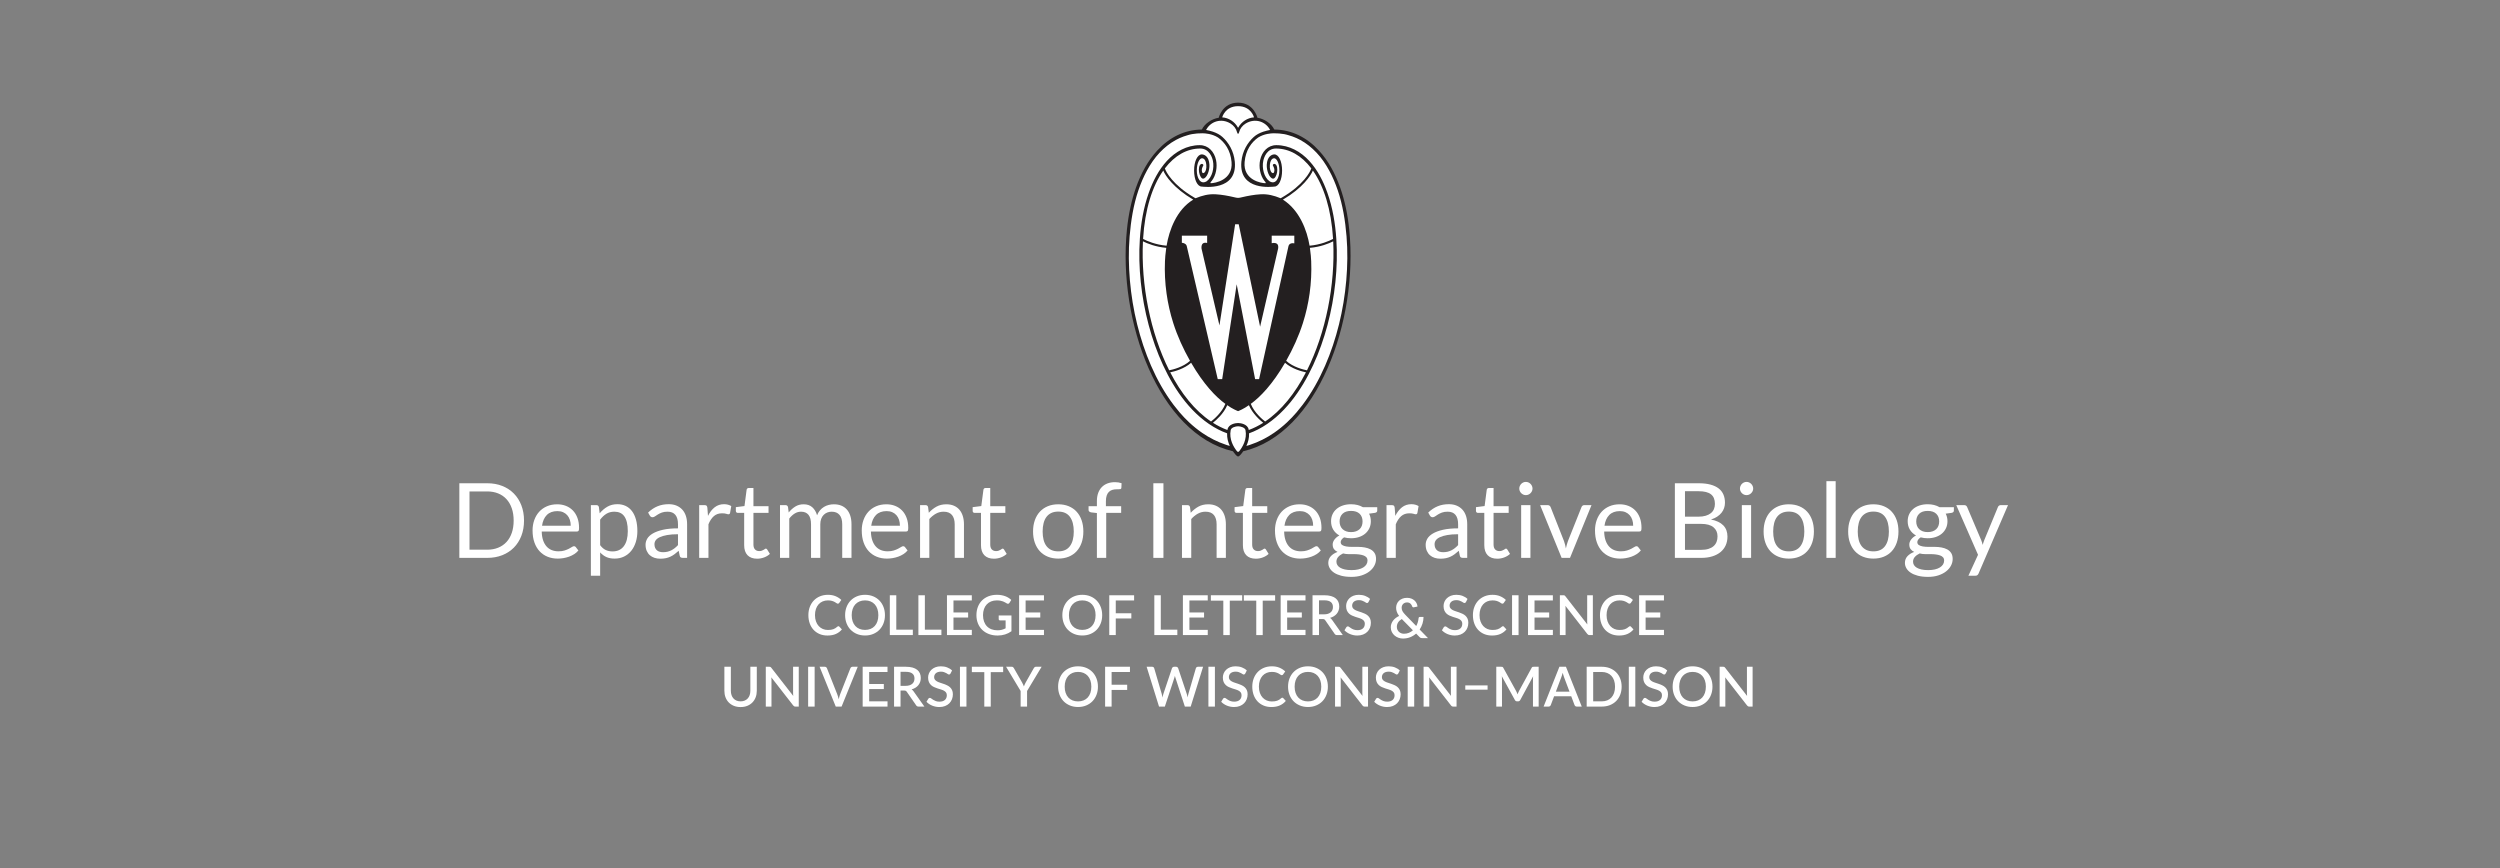 <?xml version="1.0" encoding="UTF-8" standalone="no"?>
<!-- Created with Inkscape (http://www.inkscape.org/) -->

<svg
   version="1.1"
   id="svg2"
   width="768"
   height="266.667"
   viewBox="0 0 768 266.667"
   sodipodi:docname="INTEBIOLCO_black-center-reverse.svg"
   inkscape:version="1.2.2 (b0a8486541, 2022-12-01)"
   xmlns:inkscape="http://www.inkscape.org/namespaces/inkscape"
   xmlns:sodipodi="http://sodipodi.sourceforge.net/DTD/sodipodi-0.dtd"
   xmlns="http://www.w3.org/2000/svg"
   xmlns:svg="http://www.w3.org/2000/svg">
  <rect x="0" y="0" width="768" height="266.667" fill="#808080" stroke="none"/>
  <defs
     id="defs6">
    <clipPath
       clipPathUnits="userSpaceOnUse"
       id="clipPath20">
      <path
         d="M 0,81.544 H 51.839 V 0 H 0 Z"
         id="path18" />
    </clipPath>
    <clipPath
       clipPathUnits="userSpaceOnUse"
       id="clipPath58">
      <path
         d="M 0,9.391 H 236.964 V 0 H 0 Z"
         id="path56" />
    </clipPath>
  </defs>
  <sodipodi:namedview
     id="namedview4"
     pagecolor="#ffffff"
     bordercolor="#cccccc"
     borderopacity="1"
     inkscape:showpageshadow="0"
     inkscape:pageopacity="1"
     inkscape:pagecheckerboard="0"
     inkscape:deskcolor="#d1d1d1"
     showgrid="false"
     inkscape:zoom="0.88500005"
     inkscape:cx="327.6836"
     inkscape:cy="99.999995"
     inkscape:window-width="1920"
     inkscape:window-height="1141"
     inkscape:window-x="0"
     inkscape:window-y="0"
     inkscape:window-maximized="1"
     inkscape:current-layer="g12">
    <inkscape:page
       x="0"
       y="0"
       id="page8"
       width="768"
       height="266.667" />
  </sodipodi:namedview>
  <g
     id="g10"
     inkscape:groupmode="layer"
     inkscape:label="Page 1"
     transform="matrix(1.333,0,0,-1.333,0,266.667)">
    <g
       id="g12"
       transform="translate(220.423,331.684)">
      <g
         id="g14"
         transform="translate(38.983,-236.83)">
        <g
           id="g16"
           clip-path="url(#clipPath20)">
          <g
             id="g22"
             transform="translate(25.919,0.261)">
            <path
               d="m 0,0 c -0.151,0.041 -0.599,0.505 -0.984,1.084 l -0.058,0.087 -0.102,0.023 c -16.928,3.949 -26.358,29.942 -24.233,50.802 0.246,2.408 0.648,4.676 1.2,6.776 0.565,2.15 1.295,4.159 2.172,5.971 0.978,2.024 2.157,3.799 3.506,5.277 2.812,3.082 6.288,4.739 10.052,4.793 0.087,10e-4 0.331,0.008 0.352,0.235 0.659,1.343 2.355,2.281 3.62,2.457 l 0.177,0.025 0.044,0.173 c 0.035,0.141 0.841,3.319 4.258,3.319 3.426,0 4.25,-3.269 4.258,-3.303 L 4.305,77.544 4.482,77.52 c 1.268,-0.178 2.954,-1.127 3.616,-2.467 0.017,-0.231 0.263,-0.239 0.346,-0.24 3.769,-0.054 7.244,-1.711 10.056,-4.793 1.547,-1.677 2.88,-3.785 3.964,-6.269 l 0.219,-0.515 c 1.363,-3.272 2.269,-7.054 2.696,-11.24 C 27.502,31.135 18.072,5.143 1.146,1.194 L 1.044,1.171 0.986,1.084 C 0.6,0.505 0.153,0.041 0,0"
               style="fill:#ffffff;fill-opacity:1;fill-rule:nonzero;stroke:none"
               id="path24" />
          </g>
          <g
             id="g26"
             transform="translate(50.852,40.59)">
            <path
               d="m 0,0 c -0.294,-3.414 -0.852,-6.807 -1.672,-10.134 -0.804,-3.256 -1.86,-6.452 -3.199,-9.527 -1.385,-3.183 -3.11,-6.279 -5.206,-9.049 -0.438,-0.578 -0.89,-1.144 -1.361,-1.693 -0.69,-0.808 -1.422,-1.579 -2.197,-2.307 -0.941,-0.883 -1.956,-1.708 -3.031,-2.446 -1.694,-1.163 -3.543,-2.098 -5.481,-2.738 -0.393,-0.128 -0.405,-0.152 -0.873,-0.257 0.38,0.813 0.663,1.796 0.622,2.898 0.706,0.251 1.394,0.552 2.061,0.895 2.959,1.518 5.522,3.842 7.598,6.421 2.068,2.568 3.743,5.454 5.119,8.429 1.369,2.962 2.453,6.055 3.294,9.206 0.865,3.245 1.472,6.559 1.82,9.899 0.343,3.299 0.437,6.631 0.214,9.942 -0.243,3.608 -0.848,7.211 -2.056,10.628 -0.939,2.657 -2.256,5.26 -4.173,7.35 -1.968,2.148 -4.616,3.633 -7.581,3.639 -1.98,0.003 -3.346,-1.51 -3.753,-3.447 -0.332,-1.558 -0.009,-3.498 0.979,-4.767 0.418,-0.432 0.351,-0.553 0.221,-0.555 -0.842,-0.008 -5.142,0.659 -4.773,4.878 0.239,2.749 1.581,4.557 3.116,5.648 1.391,0.875 2.973,0.978 3.625,0.978 0.802,0 1.604,-0.05 2.392,-0.196 0.318,-0.045 0.67,-0.161 0.964,-0.241 0.323,-0.088 0.643,-0.189 0.959,-0.303 0.621,-0.224 1.225,-0.497 1.804,-0.813 1.391,-0.757 2.614,-1.755 3.703,-2.9 1.169,-1.227 2.132,-2.659 2.94,-4.143 0.792,-1.452 1.431,-2.98 1.964,-4.545 0.58,-1.706 1.009,-3.465 1.333,-5.237 C -0.303,13.73 -0.086,11.93 0.063,10.125 0.342,6.762 0.288,3.36 0,0 m -24.642,-39.338 c -0.01,-0.014 -0.147,-0.18 -0.291,-0.196 -0.144,0.016 -0.28,0.182 -0.292,0.196 -0.731,0.919 -1.822,2.702 -1.411,4.83 0.116,0.6 1.123,0.87 1.703,0.876 0.579,-0.006 1.587,-0.276 1.704,-0.876 0.41,-2.128 -0.681,-3.911 -1.413,-4.83 m -3.076,1.444 c -1.94,0.64 -3.788,1.575 -5.482,2.738 -1.075,0.738 -2.09,1.563 -3.031,2.446 -0.775,0.728 -1.507,1.499 -2.198,2.307 -0.47,0.549 -0.923,1.115 -1.36,1.693 -2.096,2.77 -3.821,5.866 -5.207,9.049 -1.338,3.075 -2.395,6.271 -3.198,9.527 -0.821,3.327 -1.378,6.72 -1.672,10.134 -0.289,3.36 -0.342,6.762 -0.064,10.125 0.15,1.805 0.367,3.605 0.692,5.388 0.323,1.772 0.753,3.531 1.333,5.237 0.533,1.565 1.172,3.093 1.964,4.545 0.809,1.484 1.772,2.916 2.94,4.143 1.089,1.145 2.312,2.143 3.703,2.9 0.58,0.316 1.183,0.589 1.804,0.813 0.315,0.114 0.635,0.215 0.959,0.303 0.294,0.08 0.664,0.201 0.964,0.241 0.788,0.146 1.59,0.196 2.391,0.196 0.653,0 2.235,-0.103 3.627,-0.978 1.533,-1.091 2.877,-2.899 3.115,-5.648 0.369,-4.219 -3.931,-4.886 -4.773,-4.878 -0.129,0.002 -0.197,0.123 0.221,0.555 0.989,1.269 1.311,3.209 0.98,4.767 -0.408,1.937 -1.774,3.45 -3.755,3.447 -2.964,-0.006 -5.611,-1.491 -7.581,-3.639 -1.916,-2.09 -3.233,-4.693 -4.172,-7.35 -1.208,-3.417 -1.813,-7.02 -2.056,-10.628 -0.223,-3.311 -0.13,-6.643 0.214,-9.942 0.347,-3.34 0.955,-6.654 1.82,-9.899 0.841,-3.151 1.925,-6.244 3.294,-9.206 1.376,-2.975 3.051,-5.861 5.119,-8.429 2.076,-2.579 4.639,-4.903 7.598,-6.421 0.667,-0.343 1.355,-0.644 2.062,-0.895 -0.041,-1.102 0.24,-2.085 0.621,-2.898 -0.468,0.105 -0.48,0.129 -0.872,0.257 M -8.459,7.983 c -0.581,3.549 -2.339,8.219 -6.142,10.616 4.505,2.645 6.459,5.547 6.906,6.707 2.513,-3.572 4.248,-8.932 4.654,-15.764 C -3.96,9.062 -5.914,8.207 -8.459,7.983 m -5.396,-26.535 c 1.566,2.767 2.894,5.676 3.861,8.707 0.709,2.223 1.226,4.519 1.55,6.842 0.34,2.454 0.463,4.94 0.361,7.402 -0.028,0.685 -0.105,1.783 -0.297,3.09 2.457,0.216 4.353,0.991 5.37,1.503 0.489,-10.014 -1.715,-21.123 -6.042,-29.73 -0.807,0.159 -3.204,0.731 -4.803,2.186 m -8.148,-9.912 c 2.172,1.561 5.02,4.515 7.892,9.469 1.611,-1.42 3.862,-2.009 4.821,-2.205 -2.493,-4.821 -5.662,-8.814 -9.407,-11.333 -0.656,0.507 -2.519,2.073 -3.306,4.069 m -5.427,-0.303 c 1.159,-0.844 2.343,-1.326 2.497,-1.375 0.154,0.049 1.337,0.531 2.496,1.375 0.819,-1.942 2.525,-3.445 3.301,-4.057 -1.07,-0.679 -2.183,-1.241 -3.343,-1.665 -0.006,0.041 -0.01,0.082 -0.017,0.124 -0.239,1.232 -1.849,1.484 -2.437,1.486 -0.588,-0.002 -2.198,-0.254 -2.437,-1.486 -0.007,-0.042 -0.01,-0.083 -0.018,-0.124 -1.158,0.424 -2.272,0.986 -3.342,1.665 0.776,0.612 2.482,2.115 3.3,4.057 m -8.324,9.772 c 2.872,-4.954 5.719,-7.908 7.89,-9.469 -0.786,-1.996 -2.65,-3.562 -3.304,-4.069 -3.746,2.519 -6.915,6.512 -9.408,11.333 0.959,0.196 3.21,0.785 4.822,2.205 M -46.826,9.542 c 0.407,6.832 2.142,12.192 4.656,15.764 0.446,-1.16 2.399,-4.062 6.905,-6.707 -3.829,-2.305 -5.561,-7.067 -6.143,-10.616 -2.545,0.224 -4.498,1.079 -5.418,1.559 m 5.34,-2.053 c -0.192,-1.307 -0.269,-2.405 -0.297,-3.09 -0.102,-2.462 0.02,-4.948 0.362,-7.402 0.322,-2.323 0.84,-4.619 1.549,-6.842 0.967,-3.031 2.295,-5.94 3.861,-8.707 -1.599,-1.455 -3.995,-2.027 -4.803,-2.186 -4.328,8.607 -6.53,19.716 -6.042,29.73 1.017,-0.512 2.913,-1.287 5.37,-1.503 m 14.816,28.644 c 0.72,-0.445 1.285,-1.146 1.487,-1.967 0.06,-0.244 0.152,-0.389 0.25,-0.389 0.098,0 0.19,0.145 0.249,0.389 0.203,0.821 0.768,1.522 1.488,1.967 2.179,1.344 4.65,0.454 5.639,-1.481 -0.505,-0.085 -0.951,-0.209 -1.556,-0.391 -0.878,-0.303 -1.604,-0.674 -2.221,-1.235 -1.386,-1.259 -2.612,-3.21 -2.84,-5.695 -0.623,-6.832 7.211,-5.76 7.606,-5.727 1.012,0 1.776,1.595 1.776,3.709 0,2.115 -0.784,3.71 -1.776,3.71 -0.607,0 -1.658,-0.485 -1.755,-2.379 -0.069,-1.33 0.583,-3.099 1.423,-3.209 0.435,-0.058 0.835,0.714 0.959,1.495 0.11,0.68 0.052,1.747 -0.554,1.899 -0.192,0.048 -0.385,-0.069 -0.434,-0.262 -0.044,-0.173 0.376,-0.47 0.361,-1.253 -0.025,-1.169 -1.199,-0.585 -1.041,1.271 0.141,1.647 0.982,1.542 1.016,1.544 0.471,0 1.179,-0.981 1.179,-2.816 0,-1.633 -0.788,-3.391 -2.293,-2.473 -1.268,0.928 -1.769,3.062 -1.418,4.714 0.159,0.758 0.813,2.822 2.923,2.822 3.044,0 5.881,-1.6 8.143,-4.576 -0.248,-0.798 -1.816,-3.832 -6.802,-6.737 -0.108,-0.054 -0.265,-0.145 -0.274,-0.142 -1.521,0.62 -2.949,1.006 -4.608,0.912 -1.469,-0.084 -2.903,-0.354 -4.331,-0.688 -0.281,-0.066 -0.57,-0.141 -0.859,-0.141 -0.289,0 -0.577,0.075 -0.859,0.141 -1.428,0.334 -2.862,0.604 -4.331,0.688 -1.659,0.094 -3.087,-0.292 -4.608,-0.912 -0.009,-0.003 -0.166,0.088 -0.273,0.142 -4.987,2.905 -6.556,5.939 -6.804,6.737 2.264,2.976 5.1,4.576 8.144,4.576 2.109,0 2.764,-2.064 2.923,-2.822 0.35,-1.652 -0.15,-3.786 -1.418,-4.714 -1.505,-0.918 -2.293,0.84 -2.293,2.473 0,1.835 0.708,2.816 1.178,2.816 0.035,-0.002 0.876,0.103 1.018,-1.544 0.157,-1.856 -1.018,-2.44 -1.042,-1.271 -0.015,0.783 0.404,1.08 0.361,1.253 -0.049,0.193 -0.242,0.31 -0.434,0.262 -0.607,-0.152 -0.664,-1.219 -0.554,-1.899 0.125,-0.781 0.523,-1.553 0.959,-1.495 0.841,0.11 1.491,1.879 1.423,3.209 -0.098,1.894 -1.148,2.379 -1.755,2.379 -0.992,0 -1.777,-1.595 -1.777,-3.71 0,-2.114 0.764,-3.709 1.777,-3.709 0.395,-0.033 8.229,-1.105 7.607,5.727 -0.228,2.485 -1.455,4.436 -2.841,5.695 -0.617,0.561 -1.343,0.932 -2.22,1.235 -0.606,0.182 -1.053,0.306 -1.558,0.391 0.99,1.935 3.46,2.825 5.64,1.481 m 1.737,4.005 c 3.001,0 3.662,-2.551 3.667,-2.577 -1.492,-0.102 -2.882,-1.005 -3.602,-2.308 -0.011,-0.02 -0.037,-0.087 -0.065,-0.087 -0.032,0 -0.054,0.067 -0.065,0.087 -0.72,1.303 -2.11,2.206 -3.602,2.308 0.005,0.026 0.666,2.577 3.667,2.577 M 0.686,11.691 c -0.176,1.726 -0.438,3.442 -0.806,5.137 -0.338,1.559 -0.767,3.1 -1.302,4.603 -0.564,1.584 -1.249,3.139 -2.078,4.602 -0.78,1.375 -1.695,2.666 -2.761,3.834 -2.84,3.113 -6.348,4.829 -10.238,4.884 l -0.085,-10e-4 c -0.632,1.384 -2.373,2.509 -3.886,2.72 0,0 -0.813,3.468 -4.463,3.485 -3.65,-0.017 -4.463,-3.485 -4.463,-3.485 -1.513,-0.211 -3.255,-1.336 -3.886,-2.72 l -0.085,10e-4 c -3.89,-0.055 -7.398,-1.771 -10.238,-4.884 -1.066,-1.168 -1.981,-2.459 -2.761,-3.834 -0.829,-1.463 -1.513,-3.018 -2.078,-4.602 -0.536,-1.503 -0.964,-3.044 -1.302,-4.603 -0.368,-1.695 -0.63,-3.411 -0.805,-5.137 -2.152,-21.129 7.348,-47.1 24.436,-51.085 0.26,-0.389 0.855,-1.196 1.182,-1.196 0.327,0 0.921,0.807 1.182,1.196 17.087,3.985 26.588,29.956 24.437,51.085"
               style="fill:#231f20;fill-opacity:1;fill-rule:nonzero;stroke:none"
               id="path28" />
          </g>
          <g
             id="g30"
             transform="translate(41.84,44.855)">
            <path
               d="m 0,0 c -0.105,2.511 -0.839,10.179 -6.055,13.506 -1.128,0.718 -2.608,1.034 -4.096,1.131 -2.561,0.167 -4.459,-0.812 -5.738,-0.848 h -0.063 c -1.278,0.036 -3.192,1.015 -5.753,0.848 -1.486,-0.097 -2.953,-0.413 -4.081,-1.131 C -31.001,10.179 -31.735,2.511 -31.841,0 c -0.372,-8.884 2.436,-15.823 3.306,-17.738 3.61,-7.949 7.967,-13.569 12.27,-15.48 l 0.344,-0.155 0.347,0.155 c 4.301,1.911 8.66,7.531 12.267,15.48 C -2.436,-15.823 0.372,-8.884 0,0"
               style="fill:#231f20;fill-opacity:1;fill-rule:nonzero;stroke:none"
               id="path32" />
          </g>
          <g
             id="g34"
             transform="translate(33.669,50.885)">
            <path
               d="m 0,0 v -1.736 l 0.351,0.053 c 0,0 0.071,0.01 0.164,0.01 0.191,0 0.545,-0.034 0.765,-0.259 0.208,-0.212 0.275,-0.569 0.2,-1.038 -0.006,-0.017 -3.49,-15.126 -4.153,-18.005 -0.763,3.641 -4.914,23.519 -4.914,23.519 L -7.604,2.629 H -8.428 L -8.441,2.54 c 0,0 -3.003,-19.352 -3.604,-23.226 -0.783,3.353 -4.129,17.699 -4.129,17.699 -0.01,0.091 -0.014,0.179 -0.014,0.26 0,0.406 0.096,0.705 0.288,0.888 0.254,0.245 0.64,0.211 0.674,0.207 l 0.345,-0.046 0.002,1.678 h -5.829 v -1.641 l 0.258,-0.041 c 0.128,-0.025 0.778,-0.182 0.885,-0.776 0.001,-0.011 6.819,-29.279 7.109,-30.524 l 0.02,-0.082 h 1.025 l 0.012,0.089 c 0.032,0.202 2.808,18.368 3.326,21.77 0.659,-3.387 4.194,-21.573 4.232,-21.774 l 0.017,-0.085 h 0.915 l 6.768,30.623 c 0.156,0.635 0.714,0.704 0.948,0.704 0.033,0 0.056,-0.002 0.067,-0.004 L 5.209,-1.768 V 0 Z"
               style="fill:#ffffff;fill-opacity:1;fill-rule:nonzero;stroke:none"
               id="path36" />
          </g>
        </g>
      </g>
      <g
         id="g38"
         transform="translate(-53.485,-294.58)">
        <g
           id="g40"
           transform="translate(209.745,9.288)">
          <path
             d="M 0,0 H -0.188 -0.375 -0.562 -0.75 -0.937 -1.124 -1.312 v -0.573 -0.574 -0.574 -0.573 -0.574 -0.574 -0.574 -0.573 -0.574 -0.574 -0.574 -0.573 -0.574 -0.574 -0.574 -0.573 h 0.188 0.187 0.187 0.188 0.187 0.187 H 0 0.186 v 0.573 0.574 0.574 0.574 0.573 0.574 0.574 0.574 0.573 0.574 0.574 0.574 0.573 0.574 0.574 V 0 Z"
             style="fill:#ffffff;fill-opacity:1;fill-rule:nonzero;stroke:none"
             id="path42" />
        </g>
        <g
           id="g44"
           transform="translate(158.79,9.288)">
          <path
             d="m 0,0 h -0.187 -0.188 -0.187 -0.187 -0.188 -0.187 -0.187 v -0.573 -0.574 -0.574 -0.573 -0.574 -0.574 -0.574 -0.573 -0.574 -0.574 -0.574 -0.573 -0.574 -0.574 -0.574 -0.573 h 0.187 0.187 0.188 0.187 0.187 0.188 H 0 0.186 v 0.573 0.574 0.574 0.574 0.573 0.574 0.574 0.574 0.573 0.574 0.574 0.574 0.573 0.574 0.574 V 0 Z"
             style="fill:#ffffff;fill-opacity:1;fill-rule:nonzero;stroke:none"
             id="path46" />
        </g>
        <g
           id="g48"
           transform="translate(112.859,9.288)">
          <path
             d="M 0,0 H -0.187 -0.374 -0.562 -0.749 -0.936 -1.124 -1.31 v -0.573 -0.574 -0.574 -0.573 -0.574 -0.574 -0.574 -0.573 -0.574 -0.574 -0.574 -0.573 -0.574 -0.574 -0.574 -0.573 h 0.186 0.188 0.187 0.187 0.188 0.187 H 0 0.187 v 0.573 0.574 0.574 0.574 0.573 0.574 0.574 0.574 0.573 0.574 0.574 0.574 0.573 0.574 0.574 V 0 Z"
             style="fill:#ffffff;fill-opacity:1;fill-rule:nonzero;stroke:none"
             id="path50" />
        </g>
        <g
           id="g52">
          <g
             id="g54"
             clip-path="url(#clipPath58)">
            <g
               id="g60"
               transform="translate(3.735,1.314)">
              <path
                 d="M 0,0 C 0.353,0 0.668,0.059 0.947,0.178 1.225,0.297 1.461,0.463 1.654,0.676 1.848,0.888 1.996,1.144 2.098,1.443 2.2,1.743 2.25,2.075 2.25,2.441 V 7.975 H 3.736 V 2.441 C 3.736,1.901 3.65,1.402 3.478,0.943 3.306,0.484 3.058,0.088 2.735,-0.246 2.412,-0.579 2.02,-0.841 1.559,-1.03 1.098,-1.219 0.578,-1.313 0,-1.313 c -0.578,0 -1.097,0.094 -1.559,0.283 -0.461,0.189 -0.853,0.451 -1.176,0.784 -0.323,0.334 -0.57,0.73 -0.743,1.189 -0.171,0.459 -0.257,0.958 -0.257,1.498 v 5.534 h 1.491 V 2.447 c 0,-0.365 0.051,-0.698 0.153,-0.997 0.102,-0.3 0.249,-0.557 0.44,-0.771 C -1.459,0.464 -1.225,0.297 -0.946,0.178 -0.668,0.059 -0.353,0 0,0"
                 style="fill:#ffffff;fill-opacity:1;fill-rule:nonzero;stroke:none"
                 id="path62" />
            </g>
            <g
               id="g64"
               transform="translate(17.142,9.288)">
              <path
                 d="m 0,0 v -9.18 h -0.758 c -0.115,0 -0.213,0.02 -0.294,0.061 -0.08,0.04 -0.157,0.107 -0.229,0.2 l -5.043,6.477 c 0.013,-0.123 0.022,-0.245 0.029,-0.367 0.006,-0.121 0.009,-0.232 0.009,-0.334 V -9.18 H -7.599 V 0 h 0.778 c 0.064,0 0.118,-0.003 0.162,-0.01 0.045,-0.006 0.087,-0.018 0.125,-0.035 0.038,-0.017 0.074,-0.042 0.108,-0.076 0.034,-0.034 0.07,-0.077 0.109,-0.128 l 5.048,-6.482 c -0.012,0.13 -0.022,0.26 -0.028,0.388 -0.007,0.127 -0.01,0.246 -0.01,0.357 V 0 Z"
                 style="fill:#ffffff;fill-opacity:1;fill-rule:nonzero;stroke:none"
                 id="path66" />
            </g>
            <g
               id="g68"
               transform="translate(55.788,0.109)">
              <path
                 d="M 0,0 H -0.187 -0.375 -0.562 -0.749 -0.937 -1.124 -1.311 -1.498 V 0.573 1.147 1.721 2.295 2.868 3.442 4.016 4.59 5.164 5.737 6.311 6.885 7.458 8.032 8.606 9.18 h 0.187 0.187 0.187 0.188 0.187 0.187 0.188 H 0 V 8.606 8.032 7.458 6.885 6.311 5.737 5.164 4.59 4.016 3.442 2.868 2.295 1.721 1.147 0.573 Z"
                 style="fill:#ffffff;fill-opacity:1;fill-rule:nonzero;stroke:none"
                 id="path70" />
            </g>
            <g
               id="g72"
               transform="translate(30.735,9.288)">
              <path
                 d="M 0,0 -3.723,-9.18 H -5.068 L -8.791,0 h 1.192 c 0.132,0 0.238,-0.033 0.319,-0.099 0.08,-0.066 0.142,-0.148 0.185,-0.245 L -4.73,-6.33 c 0.127,-0.336 0.244,-0.723 0.351,-1.16 0.046,0.217 0.096,0.423 0.149,0.618 0.053,0.195 0.112,0.376 0.175,0.542 l 2.359,5.986 c 0.034,0.085 0.094,0.163 0.179,0.236 C -1.432,-0.036 -1.326,0 -1.198,0 Z"
                 style="fill:#ffffff;fill-opacity:1;fill-rule:nonzero;stroke:none"
                 id="path74" />
            </g>
            <g
               id="g76"
               transform="translate(37.601,1.314)">
              <path
                 d="m 0,0 -0.006,-1.205 h -5.725 v 9.18 h 5.725 V 6.77 H -4.233 V 4.003 h 3.379 V 2.836 H -4.233 V 0 Z"
                 style="fill:#ffffff;fill-opacity:1;fill-rule:nonzero;stroke:none"
                 id="path78" />
            </g>
            <g
               id="g80"
               transform="translate(41.771,4.889)">
              <path
                 d="M 0,0 C 0.34,0 0.638,0.042 0.893,0.125 1.147,0.207 1.36,0.323 1.53,0.472 1.7,0.621 1.828,0.798 1.913,1.004 1.998,1.21 2.04,1.438 2.04,1.689 2.04,2.191 1.874,2.573 1.543,2.837 1.211,3.101 0.709,3.232 0.038,3.232 H -1.173 V 0 Z M 4.322,-4.781 H 2.99 c -0.264,0 -0.455,0.102 -0.574,0.306 l -2.142,3.092 c -0.072,0.106 -0.151,0.182 -0.236,0.229 -0.085,0.047 -0.212,0.07 -0.382,0.07 h -0.829 v -3.697 h -1.492 v 9.18 H 0.038 C 0.642,4.399 1.161,4.337 1.597,4.214 2.033,4.09 2.391,3.915 2.671,3.688 2.952,3.46 3.159,3.188 3.292,2.869 3.427,2.55 3.494,2.195 3.494,1.804 3.494,1.485 3.446,1.188 3.35,0.912 3.254,0.635 3.116,0.385 2.936,0.159 2.755,-0.066 2.533,-0.261 2.27,-0.427 2.006,-0.593 1.707,-0.723 1.371,-0.816 1.553,-0.927 1.71,-1.082 1.842,-1.281 Z"
                 style="fill:#ffffff;fill-opacity:1;fill-rule:nonzero;stroke:none"
                 id="path82" />
            </g>
            <g
               id="g84"
               transform="translate(52.11,7.72)">
              <path
                 d="m 0,0 c -0.047,-0.077 -0.096,-0.133 -0.147,-0.169 -0.051,-0.036 -0.115,-0.054 -0.191,-0.054 -0.081,0 -0.171,0.034 -0.271,0.102 -0.1,0.068 -0.223,0.143 -0.37,0.226 -0.146,0.083 -0.319,0.16 -0.519,0.229 -0.2,0.071 -0.438,0.106 -0.714,0.106 -0.255,0 -0.479,-0.032 -0.673,-0.096 -0.193,-0.064 -0.356,-0.153 -0.488,-0.267 -0.131,-0.115 -0.23,-0.25 -0.296,-0.406 -0.066,-0.154 -0.099,-0.323 -0.099,-0.506 0,-0.234 0.062,-0.428 0.185,-0.583 0.124,-0.156 0.286,-0.289 0.488,-0.399 0.201,-0.111 0.432,-0.207 0.692,-0.29 0.258,-0.083 0.523,-0.171 0.793,-0.265 0.27,-0.093 0.535,-0.199 0.794,-0.318 0.259,-0.12 0.49,-0.27 0.691,-0.453 0.202,-0.183 0.365,-0.406 0.488,-0.67 0.123,-0.262 0.185,-0.583 0.185,-0.961 0,-0.409 -0.07,-0.791 -0.21,-1.148 -0.141,-0.357 -0.343,-0.669 -0.609,-0.934 -0.266,-0.266 -0.593,-0.475 -0.982,-0.628 -0.389,-0.153 -0.832,-0.23 -1.329,-0.23 -0.293,0 -0.579,0.029 -0.857,0.086 -0.279,0.058 -0.544,0.139 -0.797,0.242 -0.253,0.105 -0.49,0.232 -0.711,0.38 -0.221,0.149 -0.419,0.315 -0.593,0.497 l 0.434,0.714 c 0.038,0.06 0.086,0.107 0.146,0.141 0.06,0.034 0.126,0.05 0.198,0.05 0.097,0 0.206,-0.045 0.325,-0.136 0.119,-0.092 0.262,-0.192 0.43,-0.3 0.168,-0.108 0.371,-0.208 0.609,-0.3 0.238,-0.092 0.523,-0.137 0.854,-0.137 0.54,0 0.958,0.132 1.253,0.395 0.295,0.264 0.443,0.627 0.443,1.091 0,0.259 -0.062,0.47 -0.185,0.634 -0.123,0.164 -0.286,0.3 -0.488,0.411 -0.202,0.11 -0.432,0.204 -0.691,0.28 -0.26,0.077 -0.523,0.159 -0.791,0.246 -0.268,0.087 -0.531,0.189 -0.79,0.306 -0.26,0.116 -0.49,0.27 -0.692,0.459 -0.202,0.189 -0.365,0.423 -0.488,0.701 -0.123,0.278 -0.185,0.626 -0.185,1.042 0,0.332 0.065,0.653 0.195,0.963 0.13,0.31 0.318,0.585 0.567,0.825 0.249,0.241 0.556,0.433 0.921,0.578 0.366,0.144 0.783,0.216 1.25,0.216 0.527,0 1.011,-0.083 1.45,-0.249 0.44,-0.165 0.819,-0.401 1.138,-0.707 z"
                 style="fill:#ffffff;fill-opacity:1;fill-rule:nonzero;stroke:none"
                 id="path86" />
            </g>
            <g
               id="g88"
               transform="translate(64.249,8.045)">
              <path
                 d="M 0,0 H -2.862 V -7.937 H -4.348 V 0 H -7.216 V 1.243 H 0 Z"
                 style="fill:#ffffff;fill-opacity:1;fill-rule:nonzero;stroke:none"
                 id="path90" />
            </g>
            <g
               id="g92"
               transform="translate(69.759,3.704)">
              <path
                 d="M 0,0 V -3.595 H -1.485 V 0 l -3.353,5.584 h 1.306 c 0.132,0 0.236,-0.032 0.313,-0.095 0.076,-0.064 0.14,-0.145 0.191,-0.242 l 1.881,-3.29 c 0.085,-0.166 0.162,-0.323 0.232,-0.472 0.07,-0.149 0.133,-0.295 0.188,-0.44 0.047,0.149 0.104,0.297 0.172,0.443 0.068,0.147 0.145,0.303 0.23,0.469 l 1.868,3.29 c 0.042,0.085 0.104,0.162 0.185,0.232 0.081,0.07 0.185,0.105 0.312,0.105 h 1.314 z"
                 style="fill:#ffffff;fill-opacity:1;fill-rule:nonzero;stroke:none"
                 id="path94" />
            </g>
            <g
               id="g96"
               transform="translate(84.568,4.698)">
              <path
                 d="M 0,0 C 0,0.527 -0.071,1.001 -0.213,1.422 -0.356,1.843 -0.56,2.2 -0.826,2.493 -1.091,2.786 -1.413,3.011 -1.792,3.168 -2.17,3.326 -2.595,3.404 -3.066,3.404 -3.534,3.404 -3.957,3.326 -4.335,3.168 -4.713,3.011 -5.036,2.786 -5.304,2.493 -5.572,2.2 -5.778,1.843 -5.922,1.422 -6.067,1.001 -6.139,0.527 -6.139,0 c 0,-0.531 0.072,-1.007 0.217,-1.427 0.144,-0.421 0.35,-0.778 0.618,-1.069 0.268,-0.291 0.591,-0.513 0.969,-0.669 0.378,-0.155 0.801,-0.233 1.269,-0.233 0.471,0 0.896,0.078 1.274,0.233 0.379,0.156 0.701,0.378 0.966,0.669 0.266,0.291 0.47,0.648 0.613,1.069 C -0.071,-1.007 0,-0.531 0,0 m 1.523,0 c 0,-0.68 -0.11,-1.306 -0.331,-1.88 -0.221,-0.574 -0.532,-1.068 -0.934,-1.483 -0.402,-0.414 -0.884,-0.738 -1.447,-0.971 -0.563,-0.235 -1.189,-0.351 -1.877,-0.351 -0.684,0 -1.309,0.116 -1.871,0.351 -0.563,0.233 -1.047,0.557 -1.451,0.971 -0.404,0.415 -0.716,0.909 -0.937,1.483 -0.221,0.574 -0.331,1.2 -0.331,1.88 0,0.68 0.11,1.307 0.331,1.881 0.221,0.574 0.533,1.069 0.937,1.485 0.404,0.417 0.888,0.742 1.451,0.975 0.562,0.234 1.187,0.351 1.871,0.351 0.688,0 1.314,-0.117 1.877,-0.351 C -0.626,4.108 -0.144,3.783 0.258,3.366 0.66,2.95 0.971,2.455 1.192,1.881 1.413,1.307 1.523,0.68 1.523,0"
                 style="fill:#ffffff;fill-opacity:1;fill-rule:nonzero;stroke:none"
                 id="path98" />
            </g>
            <g
               id="g100"
               transform="translate(89.241,8.083)">
              <path
                 d="M 0,0 V -2.939 H 3.589 V -4.144 H 0 v -3.831 h -1.498 v 9.18 H 4.227 V 0 Z"
                 style="fill:#ffffff;fill-opacity:1;fill-rule:nonzero;stroke:none"
                 id="path102" />
            </g>
            <g
               id="g104"
               transform="translate(110.323,9.288)">
              <path
                 d="m 0,0 -2.856,-9.18 h -1.345 l -2.155,6.592 c -0.025,0.072 -0.05,0.15 -0.073,0.235 -0.024,0.085 -0.046,0.177 -0.067,0.274 -0.022,-0.097 -0.044,-0.189 -0.067,-0.274 -0.024,-0.085 -0.048,-0.163 -0.074,-0.235 L -8.811,-9.18 h -1.345 L -13.012,0 h 1.25 c 0.127,0 0.235,-0.031 0.322,-0.093 0.087,-0.061 0.146,-0.145 0.175,-0.251 l 1.722,-5.885 c 0.033,-0.126 0.065,-0.265 0.095,-0.414 0.03,-0.148 0.059,-0.303 0.089,-0.465 0.03,0.162 0.063,0.318 0.099,0.468 0.036,0.152 0.075,0.288 0.118,0.411 l 1.97,5.885 c 0.029,0.085 0.089,0.163 0.178,0.236 C -6.904,-0.036 -6.798,0 -6.675,0 h 0.434 c 0.131,0 0.238,-0.033 0.319,-0.099 0.08,-0.066 0.142,-0.148 0.184,-0.245 l 1.964,-5.885 c 0.042,-0.123 0.082,-0.255 0.118,-0.398 0.036,-0.143 0.069,-0.292 0.098,-0.449 0.03,0.157 0.059,0.306 0.087,0.449 0.027,0.143 0.058,0.275 0.092,0.398 l 1.715,5.885 c 0.025,0.093 0.084,0.174 0.175,0.242 C -1.397,-0.034 -1.29,0 -1.167,0 Z"
                 style="fill:#ffffff;fill-opacity:1;fill-rule:nonzero;stroke:none"
                 id="path106" />
            </g>
            <g
               id="g108"
               transform="translate(120.034,7.72)">
              <path
                 d="m 0,0 c -0.047,-0.077 -0.096,-0.133 -0.146,-0.169 -0.051,-0.036 -0.116,-0.054 -0.192,-0.054 -0.081,0 -0.171,0.034 -0.27,0.102 -0.1,0.068 -0.224,0.143 -0.37,0.226 -0.147,0.083 -0.32,0.16 -0.52,0.229 -0.2,0.071 -0.438,0.106 -0.714,0.106 -0.255,0 -0.479,-0.032 -0.672,-0.096 C -3.078,0.28 -3.24,0.191 -3.372,0.077 c -0.132,-0.115 -0.231,-0.25 -0.296,-0.406 -0.066,-0.154 -0.099,-0.323 -0.099,-0.506 0,-0.234 0.061,-0.428 0.184,-0.583 0.124,-0.156 0.287,-0.289 0.488,-0.399 0.202,-0.111 0.433,-0.207 0.692,-0.29 0.259,-0.083 0.524,-0.171 0.794,-0.265 0.27,-0.093 0.534,-0.199 0.794,-0.318 0.258,-0.12 0.489,-0.27 0.691,-0.453 0.201,-0.183 0.364,-0.406 0.487,-0.67 0.123,-0.262 0.186,-0.583 0.186,-0.961 0,-0.409 -0.07,-0.791 -0.211,-1.148 -0.141,-0.357 -0.343,-0.669 -0.609,-0.934 -0.265,-0.266 -0.592,-0.475 -0.981,-0.628 -0.389,-0.153 -0.832,-0.23 -1.33,-0.23 -0.293,0 -0.579,0.029 -0.857,0.086 -0.278,0.058 -0.544,0.139 -0.797,0.242 -0.253,0.105 -0.49,0.232 -0.711,0.38 -0.22,0.149 -0.418,0.315 -0.593,0.497 l 0.434,0.714 c 0.038,0.06 0.087,0.107 0.147,0.141 0.059,0.034 0.125,0.05 0.197,0.05 0.098,0 0.206,-0.045 0.325,-0.136 0.119,-0.092 0.263,-0.192 0.431,-0.3 0.168,-0.108 0.37,-0.208 0.609,-0.3 0.237,-0.092 0.522,-0.137 0.854,-0.137 0.54,0 0.957,0.132 1.252,0.395 0.296,0.264 0.443,0.627 0.443,1.091 0,0.259 -0.061,0.47 -0.184,0.634 -0.124,0.164 -0.286,0.3 -0.488,0.411 -0.202,0.11 -0.433,0.204 -0.692,0.28 -0.259,0.077 -0.522,0.159 -0.79,0.246 -0.268,0.087 -0.532,0.189 -0.791,0.306 -0.259,0.116 -0.49,0.27 -0.691,0.459 -0.203,0.189 -0.365,0.423 -0.488,0.701 -0.123,0.278 -0.185,0.626 -0.185,1.042 0,0.332 0.065,0.653 0.195,0.963 0.129,0.31 0.318,0.585 0.567,0.825 0.249,0.241 0.556,0.433 0.921,0.578 0.366,0.144 0.782,0.216 1.249,0.216 0.527,0 1.011,-0.083 1.451,-0.249 C -0.335,1.256 0.045,1.02 0.363,0.714 Z"
                 style="fill:#ffffff;fill-opacity:1;fill-rule:nonzero;stroke:none"
                 id="path110" />
            </g>
            <g
               id="g112"
               transform="translate(128.584,2.155)">
              <path
                 d="m 0,0 c 0.08,0 0.15,-0.031 0.21,-0.096 l 0.593,-0.643 c -0.374,-0.45 -0.833,-0.798 -1.377,-1.042 -0.544,-0.245 -1.195,-0.367 -1.951,-0.367 -0.671,0 -1.278,0.116 -1.82,0.347 -0.542,0.232 -1.004,0.555 -1.386,0.969 -0.383,0.415 -0.677,0.909 -0.883,1.482 -0.206,0.575 -0.31,1.205 -0.31,1.893 0,0.689 0.11,1.321 0.328,1.897 0.219,0.576 0.528,1.071 0.925,1.486 0.398,0.414 0.873,0.736 1.428,0.966 0.555,0.229 1.166,0.344 1.833,0.344 0.663,0 1.248,-0.108 1.756,-0.322 C -0.146,6.699 0.295,6.413 0.669,6.056 L 0.178,5.361 C 0.144,5.314 0.104,5.274 0.057,5.24 0.01,5.206 -0.054,5.189 -0.135,5.189 c -0.085,0 -0.181,0.04 -0.29,0.118 -0.108,0.079 -0.246,0.166 -0.414,0.261 -0.168,0.096 -0.378,0.183 -0.631,0.262 -0.253,0.079 -0.568,0.118 -0.947,0.118 -0.437,0 -0.839,-0.076 -1.204,-0.23 C -3.987,5.565 -4.302,5.342 -4.565,5.049 -4.828,4.756 -5.033,4.399 -5.18,3.978 -5.327,3.557 -5.4,3.079 -5.4,2.543 c 0,-0.539 0.077,-1.021 0.229,-1.443 0.153,-0.423 0.363,-0.78 0.632,-1.071 0.268,-0.292 0.582,-0.513 0.943,-0.667 0.362,-0.152 0.75,-0.229 1.166,-0.229 0.255,0 0.484,0.014 0.686,0.042 0.202,0.027 0.388,0.072 0.557,0.134 0.17,0.061 0.332,0.138 0.482,0.232 0.151,0.094 0.301,0.208 0.449,0.345 C -0.171,-0.038 -0.086,0 0,0"
                 style="fill:#ffffff;fill-opacity:1;fill-rule:nonzero;stroke:none"
                 id="path114" />
            </g>
            <g
               id="g116"
               transform="translate(137.559,4.698)">
              <path
                 d="M 0,0 C 0,0.527 -0.071,1.001 -0.214,1.422 -0.356,1.843 -0.561,2.2 -0.826,2.493 -1.092,2.786 -1.413,3.011 -1.792,3.168 -2.17,3.326 -2.595,3.404 -3.066,3.404 -3.534,3.404 -3.957,3.326 -4.335,3.168 -4.714,3.011 -5.036,2.786 -5.305,2.493 -5.572,2.2 -5.778,1.843 -5.923,1.422 -6.067,1.001 -6.14,0.527 -6.14,0 c 0,-0.531 0.073,-1.007 0.217,-1.427 0.145,-0.421 0.351,-0.778 0.618,-1.069 0.269,-0.291 0.591,-0.513 0.97,-0.669 0.378,-0.155 0.801,-0.233 1.269,-0.233 0.471,0 0.896,0.078 1.274,0.233 0.379,0.156 0.7,0.378 0.966,0.669 0.265,0.291 0.47,0.648 0.612,1.069 C -0.071,-1.007 0,-0.531 0,0 m 1.523,0 c 0,-0.68 -0.11,-1.306 -0.332,-1.88 -0.22,-0.574 -0.532,-1.068 -0.933,-1.483 -0.402,-0.414 -0.884,-0.738 -1.447,-0.971 -0.563,-0.235 -1.189,-0.351 -1.877,-0.351 -0.685,0 -1.309,0.116 -1.871,0.351 -0.564,0.233 -1.047,0.557 -1.451,0.971 -0.404,0.415 -0.716,0.909 -0.937,1.483 -0.221,0.574 -0.331,1.2 -0.331,1.88 0,0.68 0.11,1.307 0.331,1.881 0.221,0.574 0.533,1.069 0.937,1.485 0.404,0.417 0.887,0.742 1.451,0.975 0.562,0.234 1.186,0.351 1.871,0.351 0.688,0 1.314,-0.117 1.877,-0.351 C -0.626,4.108 -0.144,3.783 0.258,3.366 0.659,2.95 0.971,2.455 1.191,1.881 1.413,1.307 1.523,0.68 1.523,0"
                 style="fill:#ffffff;fill-opacity:1;fill-rule:nonzero;stroke:none"
                 id="path118" />
            </g>
            <g
               id="g120"
               transform="translate(148.333,9.288)">
              <path
                 d="m 0,0 v -9.18 h -0.759 c -0.114,0 -0.213,0.02 -0.293,0.061 -0.081,0.04 -0.157,0.107 -0.229,0.2 l -5.043,6.477 c 0.012,-0.123 0.022,-0.245 0.029,-0.367 0.006,-0.121 0.009,-0.232 0.009,-0.334 V -9.18 H -7.599 V 0 h 0.778 c 0.063,0 0.118,-0.003 0.162,-0.01 0.045,-0.006 0.087,-0.018 0.125,-0.035 0.038,-0.017 0.074,-0.042 0.108,-0.076 0.033,-0.034 0.07,-0.077 0.109,-0.128 l 5.048,-6.482 c -0.012,0.13 -0.022,0.26 -0.029,0.388 -0.006,0.127 -0.009,0.246 -0.009,0.357 V 0 Z"
                 style="fill:#ffffff;fill-opacity:1;fill-rule:nonzero;stroke:none"
                 id="path122" />
            </g>
            <g
               id="g124"
               transform="translate(155.297,7.72)">
              <path
                 d="m 0,0 c -0.047,-0.077 -0.096,-0.133 -0.146,-0.169 -0.051,-0.036 -0.116,-0.054 -0.192,-0.054 -0.081,0 -0.171,0.034 -0.27,0.102 -0.101,0.068 -0.224,0.143 -0.371,0.226 -0.146,0.083 -0.319,0.16 -0.519,0.229 -0.2,0.071 -0.438,0.106 -0.714,0.106 -0.255,0 -0.479,-0.032 -0.673,-0.096 C -3.078,0.28 -3.24,0.191 -3.372,0.077 c -0.132,-0.115 -0.231,-0.25 -0.297,-0.406 -0.065,-0.154 -0.099,-0.323 -0.099,-0.506 0,-0.234 0.062,-0.428 0.185,-0.583 0.124,-0.156 0.286,-0.289 0.488,-0.399 0.201,-0.111 0.433,-0.207 0.692,-0.29 0.258,-0.083 0.523,-0.171 0.794,-0.265 0.269,-0.093 0.534,-0.199 0.794,-0.318 0.258,-0.12 0.489,-0.27 0.691,-0.453 0.201,-0.183 0.364,-0.406 0.487,-0.67 0.123,-0.262 0.186,-0.583 0.186,-0.961 0,-0.409 -0.07,-0.791 -0.211,-1.148 -0.141,-0.357 -0.343,-0.669 -0.609,-0.934 -0.265,-0.266 -0.592,-0.475 -0.982,-0.628 -0.389,-0.153 -0.832,-0.23 -1.329,-0.23 -0.293,0 -0.579,0.029 -0.857,0.086 -0.279,0.058 -0.544,0.139 -0.797,0.242 -0.253,0.105 -0.49,0.232 -0.711,0.38 -0.221,0.149 -0.418,0.315 -0.593,0.497 l 0.434,0.714 c 0.038,0.06 0.086,0.107 0.146,0.141 0.06,0.034 0.126,0.05 0.198,0.05 0.098,0 0.206,-0.045 0.325,-0.136 0.119,-0.092 0.262,-0.192 0.43,-0.3 0.168,-0.108 0.371,-0.208 0.61,-0.3 0.237,-0.092 0.522,-0.137 0.853,-0.137 0.54,0 0.958,0.132 1.253,0.395 0.296,0.264 0.443,0.627 0.443,1.091 0,0.259 -0.061,0.47 -0.184,0.634 -0.124,0.164 -0.286,0.3 -0.489,0.411 -0.202,0.11 -0.432,0.204 -0.691,0.28 -0.26,0.077 -0.522,0.159 -0.791,0.246 -0.268,0.087 -0.531,0.189 -0.79,0.306 -0.26,0.116 -0.49,0.27 -0.691,0.459 -0.203,0.189 -0.366,0.423 -0.489,0.701 -0.123,0.278 -0.184,0.626 -0.184,1.042 0,0.332 0.064,0.653 0.194,0.963 0.13,0.31 0.318,0.585 0.567,0.825 0.25,0.241 0.556,0.433 0.921,0.578 0.367,0.144 0.783,0.216 1.25,0.216 0.527,0 1.011,-0.083 1.451,-0.249 C -0.335,1.256 0.045,1.02 0.363,0.714 Z"
                 style="fill:#ffffff;fill-opacity:1;fill-rule:nonzero;stroke:none"
                 id="path126" />
            </g>
            <g
               id="g128"
               transform="translate(168.736,9.288)">
              <path
                 d="m 0,0 v -9.18 h -0.759 c -0.114,0 -0.213,0.02 -0.293,0.061 -0.081,0.04 -0.157,0.107 -0.229,0.2 l -5.043,6.477 c 0.012,-0.123 0.022,-0.245 0.029,-0.367 0.006,-0.121 0.009,-0.232 0.009,-0.334 V -9.18 H -7.599 V 0 h 0.778 c 0.063,0 0.118,-0.003 0.162,-0.01 0.045,-0.006 0.087,-0.018 0.125,-0.035 0.038,-0.017 0.074,-0.042 0.108,-0.076 0.033,-0.034 0.07,-0.077 0.109,-0.128 l 5.048,-6.482 c -0.012,0.13 -0.022,0.26 -0.029,0.388 -0.006,0.127 -0.009,0.246 -0.009,0.357 V 0 Z"
                 style="fill:#ffffff;fill-opacity:1;fill-rule:nonzero;stroke:none"
                 id="path130" />
            </g>
            <path
               d="m 170.748,4.992 h 5.139 V 4.004 h -5.139 z"
               style="fill:#ffffff;fill-opacity:1;fill-rule:nonzero;stroke:none"
               id="path132" />
            <g
               id="g134"
               transform="translate(187.658,9.288)">
              <path
                 d="m 0,0 v -9.18 h -1.312 v 6.292 c 0,0.102 0.002,0.214 0.008,0.335 0.007,0.121 0.017,0.243 0.03,0.366 l -2.953,-5.45 c -0.114,-0.225 -0.291,-0.338 -0.528,-0.338 h -0.211 c -0.242,0 -0.419,0.113 -0.529,0.338 l -2.996,5.463 c 0.012,-0.123 0.022,-0.246 0.029,-0.37 0.006,-0.123 0.009,-0.238 0.009,-0.344 V -9.18 H -9.766 V 0 h 1.116 c 0.131,0 0.233,-0.012 0.305,-0.035 0.073,-0.024 0.139,-0.095 0.199,-0.214 l 2.945,-5.335 c 0.063,-0.124 0.124,-0.25 0.181,-0.38 0.057,-0.13 0.11,-0.263 0.157,-0.398 0.051,0.135 0.104,0.271 0.162,0.405 0.057,0.134 0.118,0.262 0.181,0.385 l 2.901,5.323 c 0.059,0.119 0.126,0.19 0.198,0.214 C -1.349,-0.012 -1.247,0 -1.115,0 Z"
                 style="fill:#ffffff;fill-opacity:1;fill-rule:nonzero;stroke:none"
                 id="path136" />
            </g>
            <g
               id="g138"
               transform="translate(194.765,3.551)">
              <path
                 d="M 0,0 -1.263,3.353 C -1.364,3.612 -1.469,3.941 -1.575,4.341 -1.621,4.141 -1.673,3.958 -1.728,3.79 -1.783,3.622 -1.834,3.474 -1.881,3.347 L -3.143,0 Z M 2.824,-3.442 H 1.67 c -0.132,0 -0.238,0.032 -0.318,0.098 -0.081,0.066 -0.143,0.148 -0.186,0.245 L 0.401,-1.071 H -3.551 L -4.316,-3.099 C -4.35,-3.184 -4.409,-3.262 -4.494,-3.334 -4.579,-3.406 -4.686,-3.442 -4.813,-3.442 h -1.154 l 3.64,9.179 h 1.511 z"
                 style="fill:#ffffff;fill-opacity:1;fill-rule:nonzero;stroke:none"
                 id="path140" />
            </g>
            <g
               id="g142"
               transform="translate(205.258,4.698)">
              <path
                 d="M 0,0 C 0,0.527 -0.071,1.001 -0.213,1.422 -0.355,1.843 -0.56,2.197 -0.825,2.486 -1.091,2.775 -1.413,2.998 -1.791,3.153 -2.17,3.308 -2.595,3.385 -3.066,3.385 h -1.97 v -6.769 h 1.97 c 0.471,0 0.896,0.076 1.275,0.229 0.378,0.153 0.7,0.375 0.966,0.666 0.265,0.291 0.47,0.646 0.612,1.065 C -0.071,-1.006 0,-0.531 0,0 m 1.523,0 c 0,-0.68 -0.11,-1.301 -0.331,-1.865 -0.22,-0.562 -0.532,-1.046 -0.933,-1.45 -0.403,-0.403 -0.885,-0.717 -1.447,-0.94 -0.564,-0.223 -1.19,-0.334 -1.878,-0.334 H -6.534 V 4.59 h 3.468 c 0.688,0 1.314,-0.111 1.878,-0.335 C -0.626,4.032 -0.144,3.719 0.259,3.315 0.66,2.911 0.972,2.428 1.192,1.865 1.413,1.302 1.523,0.68 1.523,0"
                 style="fill:#ffffff;fill-opacity:1;fill-rule:nonzero;stroke:none"
                 id="path144" />
            </g>
            <g
               id="g146"
               transform="translate(216.919,7.72)">
              <path
                 d="m 0,0 c -0.047,-0.077 -0.096,-0.133 -0.146,-0.169 -0.051,-0.036 -0.116,-0.054 -0.192,-0.054 -0.081,0 -0.171,0.034 -0.27,0.102 -0.101,0.068 -0.224,0.143 -0.371,0.226 -0.146,0.083 -0.319,0.16 -0.519,0.229 -0.2,0.071 -0.438,0.106 -0.714,0.106 -0.255,0 -0.479,-0.032 -0.673,-0.096 C -3.078,0.28 -3.24,0.191 -3.372,0.077 c -0.132,-0.115 -0.231,-0.25 -0.297,-0.406 -0.065,-0.154 -0.099,-0.323 -0.099,-0.506 0,-0.234 0.062,-0.428 0.185,-0.583 0.124,-0.156 0.286,-0.289 0.488,-0.399 0.201,-0.111 0.433,-0.207 0.692,-0.29 0.258,-0.083 0.523,-0.171 0.794,-0.265 0.269,-0.093 0.534,-0.199 0.794,-0.318 0.258,-0.12 0.489,-0.27 0.691,-0.453 0.201,-0.183 0.364,-0.406 0.487,-0.67 0.123,-0.262 0.186,-0.583 0.186,-0.961 0,-0.409 -0.07,-0.791 -0.211,-1.148 -0.141,-0.357 -0.343,-0.669 -0.609,-0.934 -0.265,-0.266 -0.592,-0.475 -0.982,-0.628 -0.389,-0.153 -0.832,-0.23 -1.329,-0.23 -0.293,0 -0.579,0.029 -0.857,0.086 -0.279,0.058 -0.544,0.139 -0.797,0.242 -0.253,0.105 -0.49,0.232 -0.711,0.38 -0.221,0.149 -0.418,0.315 -0.593,0.497 l 0.434,0.714 c 0.038,0.06 0.086,0.107 0.146,0.141 0.06,0.034 0.126,0.05 0.198,0.05 0.098,0 0.206,-0.045 0.325,-0.136 0.119,-0.092 0.262,-0.192 0.43,-0.3 0.168,-0.108 0.371,-0.208 0.61,-0.3 0.237,-0.092 0.522,-0.137 0.853,-0.137 0.54,0 0.958,0.132 1.253,0.395 0.296,0.264 0.443,0.627 0.443,1.091 0,0.259 -0.061,0.47 -0.184,0.634 -0.124,0.164 -0.286,0.3 -0.489,0.411 -0.202,0.11 -0.432,0.204 -0.691,0.28 -0.26,0.077 -0.522,0.159 -0.791,0.246 -0.268,0.087 -0.531,0.189 -0.79,0.306 -0.26,0.116 -0.49,0.27 -0.691,0.459 -0.203,0.189 -0.366,0.423 -0.489,0.701 -0.123,0.278 -0.184,0.626 -0.184,1.042 0,0.332 0.064,0.653 0.194,0.963 0.13,0.31 0.318,0.585 0.567,0.825 0.25,0.241 0.556,0.433 0.921,0.578 0.367,0.144 0.783,0.216 1.25,0.216 0.527,0 1.011,-0.083 1.451,-0.249 C -0.335,1.256 0.045,1.02 0.363,0.714 Z"
                 style="fill:#ffffff;fill-opacity:1;fill-rule:nonzero;stroke:none"
                 id="path148" />
            </g>
            <g
               id="g150"
               transform="translate(226.19,4.698)">
              <path
                 d="M 0,0 C 0,0.527 -0.071,1.001 -0.214,1.422 -0.356,1.843 -0.561,2.2 -0.826,2.493 -1.092,2.786 -1.413,3.011 -1.792,3.168 -2.17,3.326 -2.595,3.404 -3.066,3.404 -3.534,3.404 -3.957,3.326 -4.335,3.168 -4.714,3.011 -5.036,2.786 -5.305,2.493 -5.572,2.2 -5.778,1.843 -5.923,1.422 -6.067,1.001 -6.14,0.527 -6.14,0 c 0,-0.531 0.073,-1.007 0.217,-1.427 0.145,-0.421 0.351,-0.778 0.618,-1.069 0.269,-0.291 0.591,-0.513 0.97,-0.669 0.378,-0.155 0.801,-0.233 1.269,-0.233 0.471,0 0.896,0.078 1.274,0.233 0.379,0.156 0.7,0.378 0.966,0.669 0.265,0.291 0.47,0.648 0.612,1.069 C -0.071,-1.007 0,-0.531 0,0 m 1.523,0 c 0,-0.68 -0.11,-1.306 -0.332,-1.88 -0.22,-0.574 -0.532,-1.068 -0.933,-1.483 -0.402,-0.414 -0.884,-0.738 -1.447,-0.971 -0.563,-0.235 -1.189,-0.351 -1.877,-0.351 -0.685,0 -1.309,0.116 -1.871,0.351 -0.564,0.233 -1.047,0.557 -1.451,0.971 -0.404,0.415 -0.716,0.909 -0.937,1.483 -0.221,0.574 -0.331,1.2 -0.331,1.88 0,0.68 0.11,1.307 0.331,1.881 0.221,0.574 0.533,1.069 0.937,1.485 0.404,0.417 0.887,0.742 1.451,0.975 0.562,0.234 1.186,0.351 1.871,0.351 0.688,0 1.314,-0.117 1.877,-0.351 C -0.626,4.108 -0.144,3.783 0.258,3.366 0.659,2.95 0.971,2.455 1.191,1.881 1.413,1.307 1.523,0.68 1.523,0"
                 style="fill:#ffffff;fill-opacity:1;fill-rule:nonzero;stroke:none"
                 id="path152" />
            </g>
            <g
               id="g154"
               transform="translate(236.964,9.288)">
              <path
                 d="m 0,0 v -9.18 h -0.758 c -0.115,0 -0.213,0.02 -0.294,0.061 -0.08,0.04 -0.157,0.107 -0.229,0.2 l -5.042,6.477 c 0.012,-0.123 0.021,-0.245 0.028,-0.367 0.007,-0.121 0.01,-0.232 0.01,-0.334 V -9.18 H -7.599 V 0 h 0.778 c 0.064,0 0.118,-0.003 0.163,-0.01 0.045,-0.006 0.086,-0.018 0.124,-0.035 0.038,-0.017 0.074,-0.042 0.108,-0.076 0.034,-0.034 0.071,-0.077 0.109,-0.128 l 5.048,-6.482 c -0.012,0.13 -0.022,0.26 -0.028,0.388 -0.007,0.127 -0.01,0.246 -0.01,0.357 V 0 Z"
                 style="fill:#ffffff;fill-opacity:1;fill-rule:nonzero;stroke:none"
                 id="path156" />
            </g>
            <g
               id="g158"
               transform="translate(20.801,0.109)">
              <path
                 d="M 0,0 H -0.187 -0.375 -0.562 -0.749 -0.937 -1.124 -1.311 -1.498 V 0.573 1.147 1.721 2.295 2.868 3.442 4.016 4.59 5.164 5.737 6.311 6.885 7.458 8.032 8.606 9.18 h 0.187 0.187 0.187 0.188 0.187 0.187 0.188 H 0 V 8.606 8.032 7.458 6.885 6.311 5.737 5.164 4.59 4.016 3.442 2.868 2.295 1.721 1.147 0.573 Z"
                 style="fill:#ffffff;fill-opacity:1;fill-rule:nonzero;stroke:none"
                 id="path160" />
            </g>
          </g>
        </g>
        <g
           id="g162"
           transform="translate(-56.11,30)">
          <g
             id="g164"
             transform="translate(7.547,12.972)">
            <path
               d="M 0,0 C 0,1.056 -0.144,2 -0.432,2.832 -0.72,3.664 -1.127,4.368 -1.656,4.944 -2.184,5.52 -2.824,5.96 -3.576,6.264 -4.328,6.568 -5.164,6.72 -6.083,6.72 h -4.093 V -6.708 h 4.093 c 0.919,0 1.755,0.152 2.507,0.456 0.752,0.304 1.392,0.742 1.92,1.315 0.529,0.571 0.936,1.273 1.224,2.105 C -0.144,-2 0,-1.056 0,0 m 2.389,0 c 0,-1.288 -0.204,-2.46 -0.613,-3.516 -0.408,-1.056 -0.984,-1.96 -1.727,-2.712 -0.745,-0.751 -1.636,-1.334 -2.676,-1.746 -1.04,-0.412 -2.193,-0.618 -3.456,-0.618 h -6.433 V 8.604 h 6.433 c 1.263,0 2.416,-0.206 3.456,-0.618 C -1.587,7.574 -0.696,6.99 0.049,6.234 0.792,5.478 1.368,4.572 1.776,3.516 2.185,2.46 2.389,1.288 2.389,0"
               style="fill:#ffffff;fill-opacity:1;fill-rule:nonzero;stroke:none"
               id="path166" />
          </g>
          <g
             id="g168"
             transform="translate(17.629,15.156)">
            <path
               d="M 0,0 C -1.032,0 -1.845,-0.298 -2.437,-0.894 -3.028,-1.49 -3.396,-2.316 -3.54,-3.372 h 6.611 c 0,0.496 -0.067,0.95 -0.203,1.362 -0.137,0.412 -0.337,0.768 -0.6,1.068 -0.264,0.3 -0.586,0.532 -0.966,0.696 C 0.922,-0.082 0.487,0 0,0 M -0.048,1.572 C 0.68,1.572 1.352,1.45 1.968,1.206 2.584,0.962 3.115,0.61 3.563,0.15 4.012,-0.31 4.361,-0.878 4.613,-1.554 4.865,-2.23 4.991,-3 4.991,-3.864 4.991,-4.2 4.956,-4.424 4.884,-4.536 4.812,-4.648 4.676,-4.704 4.476,-4.704 h -8.088 c 0.015,-0.768 0.12,-1.436 0.311,-2.004 0.193,-0.568 0.456,-1.042 0.792,-1.422 0.337,-0.38 0.737,-0.664 1.2,-0.852 0.464,-0.188 0.985,-0.282 1.561,-0.282 0.535,0 0.998,0.062 1.386,0.186 0.387,0.124 0.721,0.258 1.002,0.402 0.28,0.144 0.513,0.278 0.702,0.402 0.187,0.124 0.349,0.186 0.486,0.186 0.176,0 0.312,-0.068 0.407,-0.204 l 0.601,-0.78 C 4.571,-9.392 4.256,-9.67 3.888,-9.906 3.52,-10.142 3.126,-10.336 2.706,-10.488 2.286,-10.64 1.852,-10.754 1.403,-10.83 c -0.447,-0.076 -0.891,-0.114 -1.332,-0.114 -0.84,0 -1.613,0.142 -2.321,0.426 -0.708,0.284 -1.32,0.7 -1.836,1.248 -0.517,0.548 -0.918,1.226 -1.206,2.034 -0.288,0.808 -0.433,1.736 -0.433,2.784 0,0.848 0.13,1.64 0.391,2.376 0.26,0.736 0.634,1.374 1.122,1.914 0.487,0.54 1.084,0.964 1.788,1.272 0.703,0.308 1.495,0.462 2.376,0.462"
               style="fill:#ffffff;fill-opacity:1;fill-rule:nonzero;stroke:none"
               id="path170" />
          </g>
          <g
             id="g172"
             transform="translate(30.756,15.024)">
            <path
               d="M 0,0 C -0.696,0 -1.307,-0.16 -1.83,-0.48 -2.354,-0.8 -2.836,-1.252 -3.276,-1.836 v -5.88 c 0.392,-0.528 0.822,-0.9 1.29,-1.116 0.468,-0.216 0.99,-0.324 1.566,-0.324 1.128,0 1.996,0.405 2.604,1.212 0.608,0.808 0.912,1.96 0.912,3.456 0,0.792 -0.071,1.472 -0.21,2.04 C 2.746,-1.88 2.544,-1.414 2.28,-1.05 2.016,-0.686 1.692,-0.42 1.308,-0.252 0.924,-0.084 0.488,0 0,0 M -5.412,-14.76 V 1.512 h 1.272 c 0.304,0 0.495,-0.148 0.576,-0.444 l 0.18,-1.44 c 0.52,0.632 1.113,1.14 1.781,1.524 0.668,0.384 1.439,0.576 2.311,0.576 0.696,0 1.328,-0.134 1.896,-0.402 0.568,-0.268 1.052,-0.664 1.452,-1.188 0.4,-0.524 0.708,-1.174 0.923,-1.95 0.217,-0.776 0.325,-1.668 0.325,-2.676 0,-0.896 -0.12,-1.73 -0.36,-2.502 C 4.704,-7.762 4.36,-8.43 3.912,-8.994 3.464,-9.558 2.914,-10.001 2.262,-10.326 1.609,-10.65 0.876,-10.812 0.06,-10.812 c -0.752,0 -1.394,0.124 -1.926,0.372 -0.532,0.248 -1.002,0.6 -1.41,1.056 v -5.376 z"
               style="fill:#ffffff;fill-opacity:1;fill-rule:nonzero;stroke:none"
               id="path174" />
          </g>
          <g
             id="g176"
             transform="translate(41.976,5.689)">
            <path
               d="m 0,0 c 0.376,0 0.721,0.038 1.032,0.113 0.313,0.076 0.607,0.185 0.882,0.324 0.276,0.14 0.54,0.311 0.792,0.51 0.252,0.2 0.498,0.429 0.738,0.685 V 4.14 C 2.46,4.14 1.624,4.078 0.937,3.952 0.248,3.827 -0.312,3.665 -0.744,3.464 -1.176,3.263 -1.49,3.024 -1.686,2.752 -1.882,2.478 -1.979,2.172 -1.979,1.834 c 0,-0.321 0.051,-0.6 0.155,-0.833 C -1.72,0.768 -1.58,0.576 -1.403,0.428 -1.228,0.278 -1.02,0.171 -0.779,0.103 -0.54,0.033 -0.28,0 0,0 M 5.544,-1.309 H 4.597 c -0.209,0 -0.377,0.033 -0.505,0.097 C 3.964,-1.148 3.88,-1.013 3.84,-0.805 L 3.601,0.323 C 3.28,0.035 2.968,-0.223 2.664,-0.45 2.36,-0.679 2.04,-0.87 1.704,-1.026 1.368,-1.183 1.01,-1.301 0.63,-1.381 0.25,-1.46 -0.172,-1.5 -0.636,-1.5 c -0.471,0 -0.914,0.065 -1.326,0.197 -0.412,0.134 -0.769,0.332 -1.074,0.597 -0.304,0.266 -0.546,0.602 -0.726,1.006 -0.179,0.406 -0.27,0.885 -0.27,1.438 0,0.482 0.133,0.946 0.396,1.392 0.264,0.444 0.691,0.841 1.279,1.185 0.587,0.346 1.357,0.629 2.309,0.85 0.952,0.22 2.116,0.331 3.492,0.331 V 6.45 C 3.444,7.399 3.242,8.118 2.838,8.604 2.435,9.092 1.836,9.335 1.044,9.335 0.524,9.335 0.086,9.27 -0.27,9.138 -0.626,9.006 -0.934,8.857 -1.193,8.694 -1.454,8.53 -1.678,8.382 -1.866,8.25 -2.054,8.118 -2.24,8.052 -2.424,8.052 -2.567,8.052 -2.693,8.09 -2.802,8.166 -2.91,8.242 -2.996,8.335 -3.06,8.448 l -0.383,0.684 c 0.672,0.648 1.395,1.132 2.172,1.451 0.775,0.321 1.635,0.48 2.58,0.48 0.679,0 1.283,-0.111 1.811,-0.335 C 3.648,10.503 4.092,10.191 4.452,9.792 4.812,9.392 5.084,8.908 5.269,8.34 5.452,7.771 5.544,7.147 5.544,6.468 Z"
               style="fill:#ffffff;fill-opacity:1;fill-rule:nonzero;stroke:none"
               id="path178" />
          </g>
          <g
             id="g180"
             transform="translate(50.304,4.38)">
            <path
               d="m 0,0 v 12.156 h 1.224 c 0.232,0 0.392,-0.044 0.48,-0.132 0.088,-0.088 0.148,-0.24 0.18,-0.456 L 2.028,9.672 c 0.416,0.848 0.93,1.51 1.542,1.986 0.612,0.476 1.33,0.714 2.154,0.714 0.336,0 0.64,-0.038 0.912,-0.114 C 6.908,12.182 7.16,12.076 7.392,11.94 L 7.116,10.344 c -0.056,-0.2 -0.179,-0.3 -0.372,-0.3 -0.112,0 -0.284,0.038 -0.515,0.114 C 5.996,10.234 5.672,10.272 5.256,10.272 4.512,10.272 3.89,10.056 3.39,9.624 2.89,9.192 2.472,8.564 2.136,7.74 V 0 Z"
               style="fill:#ffffff;fill-opacity:1;fill-rule:nonzero;stroke:none"
               id="path182" />
          </g>
          <g
             id="g184"
             transform="translate(63.659,4.189)">
            <path
               d="M 0,0 C -0.96,0 -1.697,0.268 -2.214,0.804 -2.729,1.34 -2.987,2.111 -2.987,3.119 v 7.441 h -1.464 c -0.129,0 -0.236,0.038 -0.324,0.114 -0.088,0.076 -0.132,0.194 -0.132,0.354 v 0.851 l 1.991,0.253 0.492,3.756 c 0.017,0.12 0.069,0.217 0.156,0.294 0.088,0.076 0.201,0.113 0.336,0.113 h 1.08 V 12.107 H 2.629 V 10.56 H -0.852 V 3.264 c 0,-0.512 0.124,-0.892 0.373,-1.14 0.248,-0.248 0.568,-0.372 0.959,-0.372 0.224,0 0.418,0.029 0.582,0.09 0.165,0.059 0.306,0.126 0.426,0.198 0.12,0.071 0.223,0.138 0.307,0.197 0.084,0.061 0.157,0.09 0.222,0.09 0.111,0 0.212,-0.067 0.299,-0.203 L 2.94,1.104 C 2.572,0.76 2.128,0.489 1.608,0.294 1.088,0.098 0.553,0 0,0"
               style="fill:#ffffff;fill-opacity:1;fill-rule:nonzero;stroke:none"
               id="path186" />
          </g>
          <g
             id="g188"
             transform="translate(68.928,4.38)">
            <path
               d="m 0,0 v 12.156 h 1.272 c 0.304,0 0.496,-0.148 0.576,-0.444 l 0.156,-1.248 c 0.448,0.552 0.95,1.004 1.506,1.356 0.556,0.352 1.202,0.528 1.938,0.528 0.823,0 1.489,-0.228 1.998,-0.684 0.508,-0.456 0.874,-1.072 1.098,-1.848 0.168,0.44 0.39,0.82 0.666,1.14 0.276,0.32 0.586,0.584 0.93,0.792 0.344,0.208 0.71,0.36 1.098,0.456 0.388,0.096 0.782,0.144 1.182,0.144 0.64,0 1.21,-0.102 1.71,-0.306 0.5,-0.204 0.924,-0.502 1.272,-0.894 C 15.75,10.756 16.016,10.274 16.2,9.702 16.384,9.13 16.476,8.476 16.476,7.74 V 0 H 14.34 v 7.74 c 0,0.952 -0.208,1.674 -0.624,2.166 -0.416,0.492 -1.02,0.738 -1.812,0.738 -0.352,0 -0.686,-0.062 -1.002,-0.186 C 10.586,10.334 10.308,10.152 10.068,9.912 9.828,9.672 9.638,9.37 9.498,9.006 9.358,8.642 9.288,8.22 9.288,7.74 V 0 H 7.152 v 7.74 c 0,0.976 -0.196,1.704 -0.588,2.184 -0.392,0.48 -0.964,0.72 -1.716,0.72 -0.528,0 -1.018,-0.142 -1.47,-0.426 C 2.926,9.934 2.512,9.548 2.136,9.06 V 0 Z"
               style="fill:#ffffff;fill-opacity:1;fill-rule:nonzero;stroke:none"
               id="path190" />
          </g>
          <g
             id="g192"
             transform="translate(93.493,15.156)">
            <path
               d="M 0,0 C -1.032,0 -1.845,-0.298 -2.437,-0.894 -3.028,-1.49 -3.396,-2.316 -3.54,-3.372 h 6.611 c 0,0.496 -0.067,0.95 -0.203,1.362 -0.137,0.412 -0.337,0.768 -0.6,1.068 -0.264,0.3 -0.586,0.532 -0.966,0.696 C 0.922,-0.082 0.487,0 0,0 M -0.048,1.572 C 0.68,1.572 1.352,1.45 1.968,1.206 2.584,0.962 3.115,0.61 3.563,0.15 4.012,-0.31 4.361,-0.878 4.613,-1.554 4.865,-2.23 4.991,-3 4.991,-3.864 4.991,-4.2 4.956,-4.424 4.884,-4.536 4.812,-4.648 4.676,-4.704 4.476,-4.704 h -8.088 c 0.015,-0.768 0.12,-1.436 0.311,-2.004 0.193,-0.568 0.456,-1.042 0.792,-1.422 0.337,-0.38 0.737,-0.664 1.2,-0.852 0.464,-0.188 0.985,-0.282 1.561,-0.282 0.535,0 0.998,0.062 1.386,0.186 0.387,0.124 0.721,0.258 1.002,0.402 0.28,0.144 0.513,0.278 0.702,0.402 0.187,0.124 0.349,0.186 0.486,0.186 0.176,0 0.312,-0.068 0.407,-0.204 l 0.601,-0.78 C 4.571,-9.392 4.256,-9.67 3.888,-9.906 3.52,-10.142 3.126,-10.336 2.706,-10.488 2.286,-10.64 1.852,-10.754 1.403,-10.83 c -0.447,-0.076 -0.891,-0.114 -1.332,-0.114 -0.84,0 -1.613,0.142 -2.321,0.426 -0.708,0.284 -1.32,0.7 -1.836,1.248 -0.517,0.548 -0.918,1.226 -1.206,2.034 -0.288,0.808 -0.433,1.736 -0.433,2.784 0,0.848 0.13,1.64 0.391,2.376 0.26,0.736 0.634,1.374 1.122,1.914 0.487,0.54 1.084,0.964 1.788,1.272 0.703,0.308 1.495,0.462 2.376,0.462"
               style="fill:#ffffff;fill-opacity:1;fill-rule:nonzero;stroke:none"
               id="path194" />
          </g>
          <g
             id="g196"
             transform="translate(101.208,4.38)">
            <path
               d="m 0,0 v 12.156 h 1.272 c 0.304,0 0.496,-0.148 0.576,-0.444 l 0.168,-1.32 c 0.528,0.584 1.118,1.056 1.77,1.416 0.651,0.36 1.406,0.54 2.262,0.54 0.664,0 1.25,-0.11 1.758,-0.33 0.508,-0.22 0.932,-0.532 1.272,-0.936 0.34,-0.404 0.598,-0.89 0.774,-1.458 0.176,-0.568 0.264,-1.196 0.264,-1.884 V 0 H 7.98 v 7.74 c 0,0.92 -0.209,1.634 -0.63,2.142 -0.42,0.508 -1.062,0.762 -1.926,0.762 -0.632,0 -1.222,-0.152 -1.77,-0.456 C 3.106,9.884 2.6,9.472 2.136,8.952 V 0 Z"
               style="fill:#ffffff;fill-opacity:1;fill-rule:nonzero;stroke:none"
               id="path198" />
          </g>
          <g
             id="g200"
             transform="translate(118.235,4.189)">
            <path
               d="M 0,0 C -0.96,0 -1.697,0.268 -2.214,0.804 -2.729,1.34 -2.987,2.111 -2.987,3.119 v 7.441 h -1.464 c -0.129,0 -0.236,0.038 -0.324,0.114 -0.088,0.076 -0.132,0.194 -0.132,0.354 v 0.851 l 1.991,0.253 0.492,3.756 c 0.017,0.12 0.069,0.217 0.156,0.294 0.088,0.076 0.201,0.113 0.336,0.113 h 1.08 V 12.107 H 2.629 V 10.56 H -0.852 V 3.264 c 0,-0.512 0.124,-0.892 0.373,-1.14 0.248,-0.248 0.568,-0.372 0.959,-0.372 0.224,0 0.418,0.029 0.582,0.09 0.165,0.059 0.306,0.126 0.426,0.198 0.12,0.071 0.223,0.138 0.307,0.197 0.084,0.061 0.157,0.09 0.222,0.09 0.111,0 0.212,-0.067 0.299,-0.203 L 2.94,1.104 C 2.572,0.76 2.128,0.489 1.608,0.294 1.088,0.098 0.553,0 0,0"
               style="fill:#ffffff;fill-opacity:1;fill-rule:nonzero;stroke:none"
               id="path202" />
          </g>
          <g
             id="g204"
             transform="translate(133.056,5.88)">
            <path
               d="M 0,0 C 1.2,0 2.096,0.402 2.688,1.206 3.28,2.01 3.576,3.132 3.576,4.572 3.576,6.02 3.28,7.148 2.688,7.956 2.096,8.764 1.2,9.168 0,9.168 -0.608,9.168 -1.136,9.064 -1.584,8.856 -2.032,8.648 -2.406,8.348 -2.706,7.956 -3.006,7.564 -3.229,7.082 -3.378,6.51 -3.526,5.938 -3.6,5.292 -3.6,4.572 -3.6,3.852 -3.526,3.208 -3.378,2.64 -3.229,2.072 -3.006,1.594 -2.706,1.206 -2.406,0.818 -2.032,0.521 -1.584,0.312 -1.136,0.104 -0.608,0 0,0 m 0,10.848 c 0.888,0 1.69,-0.148 2.406,-0.444 C 3.122,10.108 3.73,9.688 4.23,9.144 4.73,8.6 5.114,7.942 5.382,7.17 5.65,6.398 5.784,5.536 5.784,4.584 5.784,3.624 5.65,2.76 5.382,1.992 5.114,1.224 4.73,0.568 4.23,0.024 3.73,-0.52 3.122,-0.937 2.406,-1.229 1.69,-1.521 0.888,-1.668 0,-1.668 c -0.888,0 -1.69,0.147 -2.406,0.439 -0.716,0.292 -1.325,0.709 -1.83,1.253 -0.504,0.544 -0.892,1.2 -1.163,1.968 -0.273,0.768 -0.409,1.632 -0.409,2.592 0,0.952 0.136,1.814 0.409,2.586 0.271,0.772 0.659,1.43 1.163,1.974 0.505,0.544 1.114,0.964 1.83,1.26 0.716,0.296 1.518,0.444 2.406,0.444"
               style="fill:#ffffff;fill-opacity:1;fill-rule:nonzero;stroke:none"
               id="path206" />
          </g>
          <g
             id="g208"
             transform="translate(141.961,4.38)">
            <path
               d="m 0,0 v 10.332 l -1.345,0.156 c -0.168,0.04 -0.305,0.102 -0.414,0.186 -0.107,0.084 -0.162,0.206 -0.162,0.366 v 0.876 H 0 v 1.176 c 0,0.696 0.098,1.314 0.294,1.854 0.195,0.54 0.476,0.996 0.84,1.368 0.363,0.372 0.802,0.654 1.313,0.846 0.512,0.192 1.088,0.288 1.729,0.288 0.544,0 1.048,-0.08 1.511,-0.24 L 5.64,16.14 C 5.632,15.98 5.563,15.884 5.436,15.852 5.308,15.82 5.128,15.804 4.896,15.804 H 4.523 C 4.155,15.804 3.821,15.756 3.521,15.66 3.222,15.564 2.964,15.408 2.748,15.192 2.531,14.976 2.365,14.692 2.25,14.34 2.134,13.988 2.075,13.552 2.075,13.032 V 11.916 H 5.592 V 10.368 H 2.147 V 0 Z"
               style="fill:#ffffff;fill-opacity:1;fill-rule:nonzero;stroke:none"
               id="path210" />
          </g>
          <g
             id="g212"
             transform="translate(157.296,4.38)">
            <path
               d="m 0,0 h -2.328 v 5.911 3.292 7.993 H 0 Z"
               style="fill:#ffffff;fill-opacity:1;fill-rule:nonzero;stroke:none"
               id="path214" />
          </g>
          <g
             id="g216"
             transform="translate(161.568,4.38)">
            <path
               d="m 0,0 v 12.156 h 1.272 c 0.304,0 0.496,-0.148 0.576,-0.444 l 0.168,-1.32 c 0.528,0.584 1.118,1.056 1.77,1.416 0.651,0.36 1.406,0.54 2.262,0.54 0.664,0 1.25,-0.11 1.758,-0.33 0.508,-0.22 0.932,-0.532 1.272,-0.936 0.34,-0.404 0.598,-0.89 0.774,-1.458 0.176,-0.568 0.264,-1.196 0.264,-1.884 V 0 H 7.98 v 7.74 c 0,0.92 -0.209,1.634 -0.63,2.142 -0.42,0.508 -1.062,0.762 -1.926,0.762 -0.632,0 -1.222,-0.152 -1.77,-0.456 C 3.106,9.884 2.6,9.472 2.136,8.952 V 0 Z"
               style="fill:#ffffff;fill-opacity:1;fill-rule:nonzero;stroke:none"
               id="path218" />
          </g>
          <g
             id="g220"
             transform="translate(178.595,4.189)">
            <path
               d="M 0,0 C -0.96,0 -1.697,0.268 -2.214,0.804 -2.729,1.34 -2.987,2.111 -2.987,3.119 v 7.441 h -1.464 c -0.129,0 -0.236,0.038 -0.324,0.114 -0.088,0.076 -0.132,0.194 -0.132,0.354 v 0.851 l 1.991,0.253 0.492,3.756 c 0.017,0.12 0.069,0.217 0.156,0.294 0.088,0.076 0.201,0.113 0.336,0.113 h 1.08 V 12.107 H 2.629 V 10.56 H -0.852 V 3.264 c 0,-0.512 0.124,-0.892 0.373,-1.14 0.248,-0.248 0.568,-0.372 0.959,-0.372 0.224,0 0.418,0.029 0.582,0.09 0.165,0.059 0.306,0.126 0.426,0.198 0.12,0.071 0.223,0.138 0.307,0.197 0.084,0.061 0.157,0.09 0.222,0.09 0.111,0 0.212,-0.067 0.299,-0.203 L 2.94,1.104 C 2.572,0.76 2.128,0.489 1.608,0.294 1.088,0.098 0.553,0 0,0"
               style="fill:#ffffff;fill-opacity:1;fill-rule:nonzero;stroke:none"
               id="path222" />
          </g>
          <g
             id="g224"
             transform="translate(188.725,15.156)">
            <path
               d="M 0,0 C -1.032,0 -1.845,-0.298 -2.437,-0.894 -3.028,-1.49 -3.396,-2.316 -3.54,-3.372 h 6.611 c 0,0.496 -0.067,0.95 -0.203,1.362 -0.137,0.412 -0.337,0.768 -0.6,1.068 -0.264,0.3 -0.586,0.532 -0.966,0.696 C 0.922,-0.082 0.487,0 0,0 M -0.048,1.572 C 0.68,1.572 1.352,1.45 1.968,1.206 2.584,0.962 3.115,0.61 3.563,0.15 4.012,-0.31 4.361,-0.878 4.613,-1.554 4.865,-2.23 4.991,-3 4.991,-3.864 4.991,-4.2 4.956,-4.424 4.884,-4.536 4.812,-4.648 4.676,-4.704 4.476,-4.704 h -8.088 c 0.015,-0.768 0.12,-1.436 0.311,-2.004 0.193,-0.568 0.456,-1.042 0.792,-1.422 0.337,-0.38 0.737,-0.664 1.2,-0.852 0.464,-0.188 0.985,-0.282 1.561,-0.282 0.535,0 0.998,0.062 1.386,0.186 0.387,0.124 0.721,0.258 1.002,0.402 0.28,0.144 0.513,0.278 0.702,0.402 0.187,0.124 0.349,0.186 0.486,0.186 0.176,0 0.312,-0.068 0.407,-0.204 l 0.601,-0.78 C 4.571,-9.392 4.256,-9.67 3.888,-9.906 3.52,-10.142 3.126,-10.336 2.706,-10.488 2.286,-10.64 1.852,-10.754 1.403,-10.83 c -0.447,-0.076 -0.891,-0.114 -1.332,-0.114 -0.84,0 -1.613,0.142 -2.321,0.426 -0.708,0.284 -1.32,0.7 -1.836,1.248 -0.517,0.548 -0.918,1.226 -1.206,2.034 -0.288,0.808 -0.433,1.736 -0.433,2.784 0,0.848 0.13,1.64 0.391,2.376 0.26,0.736 0.634,1.374 1.122,1.914 0.487,0.54 1.084,0.964 1.788,1.272 0.703,0.308 1.495,0.462 2.376,0.462"
               style="fill:#ffffff;fill-opacity:1;fill-rule:nonzero;stroke:none"
               id="path226" />
          </g>
          <g
             id="g228"
             transform="translate(200.532,10.32)">
            <path
               d="M 0,0 C 0.433,0 0.814,0.06 1.146,0.18 1.479,0.3 1.756,0.468 1.98,0.684 2.204,0.9 2.372,1.158 2.484,1.458 c 0.112,0.3 0.168,0.63 0.168,0.99 0,0.744 -0.226,1.336 -0.677,1.776 -0.453,0.44 -1.111,0.66 -1.975,0.66 -0.855,0 -1.51,-0.22 -1.962,-0.66 -0.452,-0.44 -0.678,-1.032 -0.678,-1.776 0,-0.36 0.058,-0.69 0.174,-0.99 C -2.35,1.158 -2.18,0.9 -1.956,0.684 -1.731,0.468 -1.456,0.3 -1.128,0.18 -0.8,0.06 -0.424,0 0,0 m 3.792,-6.557 c 0,0.31 -0.084,0.559 -0.252,0.746 -0.168,0.188 -0.395,0.333 -0.684,0.436 -0.288,0.101 -0.62,0.177 -0.996,0.226 -0.376,0.048 -0.772,0.073 -1.188,0.073 H -0.6 c -0.432,0 -0.844,0.054 -1.236,0.162 -0.456,-0.216 -0.826,-0.481 -1.109,-0.793 -0.284,-0.313 -0.427,-0.685 -0.427,-1.118 0,-0.272 0.07,-0.527 0.21,-0.763 0.141,-0.236 0.354,-0.441 0.642,-0.613 0.289,-0.172 0.65,-0.308 1.086,-0.409 0.436,-0.098 0.951,-0.15 1.542,-0.15 0.577,0 1.092,0.053 1.548,0.159 0.456,0.106 0.842,0.257 1.158,0.453 0.316,0.196 0.558,0.428 0.726,0.697 0.168,0.27 0.252,0.568 0.252,0.894 M 0,6.42 C 0.528,6.42 1.022,6.362 1.482,6.246 1.942,6.13 2.36,5.96 2.736,5.736 h 3.3 V 4.944 C 6.036,4.68 5.868,4.512 5.532,4.44 L 4.152,4.248 C 4.424,3.728 4.561,3.148 4.561,2.508 4.561,1.916 4.446,1.378 4.218,0.894 3.99,0.41 3.674,-0.004 3.271,-0.348 2.866,-0.692 2.386,-0.956 1.83,-1.14 1.274,-1.324 0.664,-1.417 0,-1.417 c -0.568,0 -1.104,0.069 -1.607,0.205 -0.257,-0.164 -0.451,-0.343 -0.582,-0.534 -0.132,-0.19 -0.199,-0.376 -0.199,-0.558 0,-0.298 0.117,-0.523 0.348,-0.676 0.232,-0.153 0.54,-0.263 0.924,-0.329 0.385,-0.066 0.82,-0.099 1.308,-0.099 h 1.495 c 0.507,0 1.005,-0.045 1.494,-0.134 C 3.668,-3.631 4.104,-3.776 4.488,-3.979 4.872,-4.181 5.18,-4.46 5.412,-4.817 5.645,-5.173 5.76,-5.635 5.76,-6.202 5.76,-6.728 5.63,-7.238 5.37,-7.732 5.11,-8.226 4.736,-8.667 4.248,-9.051 3.76,-9.435 3.164,-9.743 2.46,-9.974 1.756,-10.205 0.96,-10.32 0.072,-10.32 c -0.887,0 -1.666,0.088 -2.334,0.264 -0.668,0.177 -1.221,0.413 -1.662,0.709 -0.44,0.296 -0.769,0.639 -0.99,1.027 -0.22,0.389 -0.33,0.795 -0.33,1.219 0,0.601 0.19,1.112 0.57,1.532 0.38,0.42 0.903,0.755 1.567,1.003 -0.345,0.16 -0.619,0.373 -0.823,0.641 -0.204,0.267 -0.305,0.625 -0.305,1.072 0,0.176 0.031,0.357 0.095,0.545 0.064,0.188 0.162,0.374 0.294,0.558 0.132,0.183 0.294,0.359 0.487,0.527 0.191,0.167 0.415,0.315 0.671,0.443 -0.6,0.336 -1.07,0.782 -1.41,1.338 -0.339,0.556 -0.509,1.206 -0.509,1.95 0,0.592 0.113,1.13 0.341,1.614 0.228,0.484 0.546,0.896 0.954,1.236 0.409,0.34 0.894,0.602 1.458,0.786 C -1.29,6.328 -0.672,6.42 0,6.42"
               style="fill:#ffffff;fill-opacity:1;fill-rule:nonzero;stroke:none"
               id="path230" />
          </g>
          <g
             id="g232"
             transform="translate(208.704,4.38)">
            <path
               d="m 0,0 v 12.156 h 1.224 c 0.232,0 0.392,-0.044 0.48,-0.132 0.088,-0.088 0.148,-0.24 0.18,-0.456 L 2.028,9.672 c 0.416,0.848 0.93,1.51 1.542,1.986 0.612,0.476 1.33,0.714 2.154,0.714 0.336,0 0.64,-0.038 0.912,-0.114 C 6.908,12.182 7.16,12.076 7.392,11.94 L 7.116,10.344 c -0.056,-0.2 -0.179,-0.3 -0.372,-0.3 -0.112,0 -0.284,0.038 -0.515,0.114 C 5.996,10.234 5.672,10.272 5.256,10.272 4.512,10.272 3.89,10.056 3.39,9.624 2.89,9.192 2.472,8.564 2.136,7.74 V 0 Z"
               style="fill:#ffffff;fill-opacity:1;fill-rule:nonzero;stroke:none"
               id="path234" />
          </g>
          <g
             id="g236"
             transform="translate(221.76,5.689)">
            <path
               d="m 0,0 c 0.376,0 0.721,0.038 1.032,0.113 0.313,0.076 0.607,0.185 0.882,0.324 0.276,0.14 0.54,0.311 0.792,0.51 0.252,0.2 0.498,0.429 0.738,0.685 V 4.14 C 2.46,4.14 1.624,4.078 0.937,3.952 0.248,3.827 -0.312,3.665 -0.744,3.464 -1.176,3.263 -1.49,3.024 -1.686,2.752 -1.882,2.478 -1.979,2.172 -1.979,1.834 c 0,-0.321 0.051,-0.6 0.155,-0.833 C -1.72,0.768 -1.58,0.576 -1.403,0.428 -1.228,0.278 -1.02,0.171 -0.779,0.103 -0.54,0.033 -0.28,0 0,0 M 5.544,-1.309 H 4.597 c -0.209,0 -0.377,0.033 -0.505,0.097 C 3.964,-1.148 3.88,-1.013 3.84,-0.805 L 3.601,0.323 C 3.28,0.035 2.968,-0.223 2.664,-0.45 2.36,-0.679 2.04,-0.87 1.704,-1.026 1.368,-1.183 1.01,-1.301 0.63,-1.381 0.25,-1.46 -0.172,-1.5 -0.636,-1.5 c -0.471,0 -0.914,0.065 -1.326,0.197 -0.412,0.134 -0.769,0.332 -1.074,0.597 -0.304,0.266 -0.546,0.602 -0.726,1.006 -0.179,0.406 -0.27,0.885 -0.27,1.438 0,0.482 0.133,0.946 0.396,1.392 0.264,0.444 0.691,0.841 1.279,1.185 0.587,0.346 1.357,0.629 2.309,0.85 0.952,0.22 2.116,0.331 3.492,0.331 V 6.45 C 3.444,7.399 3.242,8.118 2.838,8.604 2.435,9.092 1.836,9.335 1.044,9.335 0.524,9.335 0.086,9.27 -0.27,9.138 -0.626,9.006 -0.934,8.857 -1.193,8.694 -1.454,8.53 -1.678,8.382 -1.866,8.25 -2.054,8.118 -2.24,8.052 -2.424,8.052 -2.567,8.052 -2.693,8.09 -2.802,8.166 -2.91,8.242 -2.996,8.335 -3.06,8.448 l -0.383,0.684 c 0.672,0.648 1.395,1.132 2.172,1.451 0.775,0.321 1.635,0.48 2.58,0.48 0.679,0 1.283,-0.111 1.811,-0.335 C 3.648,10.503 4.092,10.191 4.452,9.792 4.812,9.392 5.084,8.908 5.269,8.34 5.452,7.771 5.544,7.147 5.544,6.468 Z"
               style="fill:#ffffff;fill-opacity:1;fill-rule:nonzero;stroke:none"
               id="path238" />
          </g>
          <g
             id="g240"
             transform="translate(234.227,4.189)">
            <path
               d="M 0,0 C -0.96,0 -1.697,0.268 -2.214,0.804 -2.729,1.34 -2.987,2.111 -2.987,3.119 v 7.441 h -1.464 c -0.129,0 -0.236,0.038 -0.324,0.114 -0.088,0.076 -0.132,0.194 -0.132,0.354 v 0.851 l 1.991,0.253 0.492,3.756 c 0.017,0.12 0.069,0.217 0.156,0.294 0.088,0.076 0.201,0.113 0.336,0.113 h 1.08 V 12.107 H 2.629 V 10.56 H -0.852 V 3.264 c 0,-0.512 0.124,-0.892 0.373,-1.14 0.248,-0.248 0.568,-0.372 0.959,-0.372 0.224,0 0.418,0.029 0.582,0.09 0.165,0.059 0.306,0.126 0.426,0.198 0.12,0.071 0.223,0.138 0.307,0.197 0.084,0.061 0.157,0.09 0.222,0.09 0.111,0 0.212,-0.067 0.299,-0.203 L 2.94,1.104 C 2.572,0.76 2.128,0.489 1.608,0.294 1.088,0.098 0.553,0 0,0"
               style="fill:#ffffff;fill-opacity:1;fill-rule:nonzero;stroke:none"
               id="path242" />
          </g>
          <g
             id="g244"
             transform="translate(241.871,4.38)">
            <path
               d="m 0,0 h -2.136 v 5.387 6.769 H 0 Z M 0.481,15.972 C 0.481,15.764 0.439,15.57 0.355,15.39 0.271,15.21 0.16,15.05 0.019,14.91 c -0.141,-0.14 -0.302,-0.25 -0.485,-0.33 -0.185,-0.08 -0.38,-0.12 -0.588,-0.12 -0.208,0 -0.404,0.04 -0.582,0.12 -0.182,0.08 -0.342,0.19 -0.481,0.33 -0.139,0.14 -0.25,0.3 -0.33,0.48 -0.08,0.18 -0.121,0.374 -0.121,0.582 0,0.208 0.041,0.406 0.121,0.594 0.08,0.188 0.191,0.352 0.33,0.492 0.139,0.14 0.299,0.25 0.481,0.33 0.178,0.08 0.374,0.12 0.582,0.12 0.208,0 0.403,-0.04 0.588,-0.12 0.183,-0.08 0.344,-0.19 0.485,-0.33 0.141,-0.14 0.252,-0.304 0.336,-0.492 0.084,-0.188 0.126,-0.386 0.126,-0.594"
               style="fill:#ffffff;fill-opacity:1;fill-rule:nonzero;stroke:none"
               id="path246" />
          </g>
          <g
             id="g248"
             transform="translate(244.104,16.536)">
            <path
               d="M 0,0 H 1.752 C 1.92,0 2.06,-0.044 2.172,-0.132 2.284,-0.22 2.364,-0.324 2.412,-0.444 l 3.084,-7.824 c 0.112,-0.288 0.2,-0.576 0.264,-0.864 0.064,-0.288 0.124,-0.572 0.18,-0.852 0.064,0.28 0.132,0.564 0.205,0.852 0.071,0.288 0.163,0.576 0.275,0.864 l 3.12,7.824 C 9.588,-0.316 9.666,-0.21 9.774,-0.126 9.882,-0.042 10.016,0 10.176,0 h 1.668 L 6.888,-12.156 H 4.956 Z"
               style="fill:#ffffff;fill-opacity:1;fill-rule:nonzero;stroke:none"
               id="path250" />
          </g>
          <g
             id="g252"
             transform="translate(262.477,15.156)">
            <path
               d="M 0,0 C -1.032,0 -1.845,-0.298 -2.437,-0.894 -3.028,-1.49 -3.396,-2.316 -3.54,-3.372 h 6.611 c 0,0.496 -0.067,0.95 -0.203,1.362 -0.137,0.412 -0.337,0.768 -0.6,1.068 -0.264,0.3 -0.586,0.532 -0.966,0.696 C 0.922,-0.082 0.487,0 0,0 M -0.048,1.572 C 0.68,1.572 1.352,1.45 1.968,1.206 2.584,0.962 3.115,0.61 3.563,0.15 4.012,-0.31 4.361,-0.878 4.613,-1.554 4.865,-2.23 4.991,-3 4.991,-3.864 4.991,-4.2 4.956,-4.424 4.884,-4.536 4.812,-4.648 4.676,-4.704 4.476,-4.704 h -8.088 c 0.015,-0.768 0.12,-1.436 0.311,-2.004 0.193,-0.568 0.456,-1.042 0.792,-1.422 0.337,-0.38 0.737,-0.664 1.2,-0.852 0.464,-0.188 0.985,-0.282 1.561,-0.282 0.535,0 0.998,0.062 1.386,0.186 0.387,0.124 0.721,0.258 1.002,0.402 0.28,0.144 0.513,0.278 0.702,0.402 0.187,0.124 0.349,0.186 0.486,0.186 0.176,0 0.312,-0.068 0.407,-0.204 l 0.601,-0.78 C 4.571,-9.392 4.256,-9.67 3.888,-9.906 3.52,-10.142 3.126,-10.336 2.706,-10.488 2.286,-10.64 1.852,-10.754 1.403,-10.83 c -0.447,-0.076 -0.891,-0.114 -1.332,-0.114 -0.84,0 -1.613,0.142 -2.321,0.426 -0.708,0.284 -1.32,0.7 -1.836,1.248 -0.517,0.548 -0.918,1.226 -1.206,2.034 -0.288,0.808 -0.433,1.736 -0.433,2.784 0,0.848 0.13,1.64 0.391,2.376 0.26,0.736 0.634,1.374 1.122,1.914 0.487,0.54 1.084,0.964 1.788,1.272 0.703,0.308 1.495,0.462 2.376,0.462"
               style="fill:#ffffff;fill-opacity:1;fill-rule:nonzero;stroke:none"
               id="path254" />
          </g>
          <g
             id="g256"
             transform="translate(277.488,12.216)">
            <path
               d="m 0,0 v -5.988 h 3.72 c 0.664,0 1.234,0.076 1.71,0.228 0.476,0.152 0.868,0.366 1.176,0.642 0.308,0.276 0.534,0.604 0.678,0.984 0.144,0.38 0.216,0.798 0.216,1.254 0,0.888 -0.314,1.59 -0.942,2.106 C 5.93,-0.258 4.98,0 3.708,0 Z m 0,1.656 h 3.072 c 0.656,0 1.224,0.072 1.704,0.216 0.48,0.144 0.878,0.344 1.194,0.6 0.316,0.256 0.55,0.566 0.702,0.93 C 6.824,3.766 6.9,4.164 6.9,4.596 6.9,5.604 6.596,6.344 5.988,6.816 5.38,7.288 4.436,7.524 3.156,7.524 H 0 Z M -2.328,-7.836 V 9.36 H 3.156 C 4.212,9.36 5.122,9.256 5.886,9.048 6.65,8.84 7.278,8.544 7.77,8.16 8.262,7.776 8.626,7.306 8.862,6.75 9.098,6.194 9.216,5.568 9.216,4.872 9.216,4.448 9.15,4.04 9.018,3.648 8.886,3.256 8.686,2.892 8.418,2.556 8.15,2.22 7.814,1.92 7.41,1.656 7.006,1.392 6.532,1.176 5.988,1.008 7.244,0.76 8.192,0.308 8.832,-0.348 c 0.64,-0.656 0.96,-1.52 0.96,-2.591 0,-0.729 -0.134,-1.393 -0.402,-1.993 C 9.122,-5.532 8.73,-6.048 8.214,-6.479 7.698,-6.912 7.066,-7.246 6.318,-7.481 5.57,-7.718 4.716,-7.836 3.756,-7.836 Z"
               style="fill:#ffffff;fill-opacity:1;fill-rule:nonzero;stroke:none"
               id="path258" />
          </g>
          <g
             id="g260"
             transform="translate(292.727,4.38)">
            <path
               d="m 0,0 h -2.136 v 5.387 6.769 H 0 Z M 0.481,15.972 C 0.481,15.764 0.439,15.57 0.355,15.39 0.271,15.21 0.16,15.05 0.019,14.91 c -0.141,-0.14 -0.302,-0.25 -0.485,-0.33 -0.185,-0.08 -0.38,-0.12 -0.588,-0.12 -0.208,0 -0.404,0.04 -0.582,0.12 -0.182,0.08 -0.342,0.19 -0.481,0.33 -0.139,0.14 -0.25,0.3 -0.33,0.48 -0.08,0.18 -0.121,0.374 -0.121,0.582 0,0.208 0.041,0.406 0.121,0.594 0.08,0.188 0.191,0.352 0.33,0.492 0.139,0.14 0.299,0.25 0.481,0.33 0.178,0.08 0.374,0.12 0.582,0.12 0.208,0 0.403,-0.04 0.588,-0.12 0.183,-0.08 0.344,-0.19 0.485,-0.33 0.141,-0.14 0.252,-0.304 0.336,-0.492 0.084,-0.188 0.126,-0.386 0.126,-0.594"
               style="fill:#ffffff;fill-opacity:1;fill-rule:nonzero;stroke:none"
               id="path262" />
          </g>
          <g
             id="g264"
             transform="translate(301.416,5.88)">
            <path
               d="M 0,0 C 1.2,0 2.096,0.402 2.688,1.206 3.28,2.01 3.576,3.132 3.576,4.572 3.576,6.02 3.28,7.148 2.688,7.956 2.096,8.764 1.2,9.168 0,9.168 -0.608,9.168 -1.136,9.064 -1.584,8.856 -2.032,8.648 -2.406,8.348 -2.706,7.956 -3.006,7.564 -3.229,7.082 -3.378,6.51 -3.526,5.938 -3.6,5.292 -3.6,4.572 -3.6,3.852 -3.526,3.208 -3.378,2.64 -3.229,2.072 -3.006,1.594 -2.706,1.206 -2.406,0.818 -2.032,0.521 -1.584,0.312 -1.136,0.104 -0.608,0 0,0 m 0,10.848 c 0.888,0 1.69,-0.148 2.406,-0.444 C 3.122,10.108 3.73,9.688 4.23,9.144 4.73,8.6 5.114,7.942 5.382,7.17 5.65,6.398 5.784,5.536 5.784,4.584 5.784,3.624 5.65,2.76 5.382,1.992 5.114,1.224 4.73,0.568 4.23,0.024 3.73,-0.52 3.122,-0.937 2.406,-1.229 1.69,-1.521 0.888,-1.668 0,-1.668 c -0.888,0 -1.69,0.147 -2.406,0.439 -0.716,0.292 -1.325,0.709 -1.83,1.253 -0.504,0.544 -0.892,1.2 -1.163,1.968 -0.273,0.768 -0.409,1.632 -0.409,2.592 0,0.952 0.136,1.814 0.409,2.586 0.271,0.772 0.659,1.43 1.163,1.974 0.505,0.544 1.114,0.964 1.83,1.26 0.716,0.296 1.518,0.444 2.406,0.444"
               style="fill:#ffffff;fill-opacity:1;fill-rule:nonzero;stroke:none"
               id="path266" />
          </g>
          <g
             id="g268"
             transform="translate(312.216,22.056)">
            <path
               d="M 0,0 V -17.676 H -2.136 V -9.807 -6.015 0 Z"
               style="fill:#ffffff;fill-opacity:1;fill-rule:nonzero;stroke:none"
               id="path270" />
          </g>
          <g
             id="g272"
             transform="translate(320.904,5.88)">
            <path
               d="M 0,0 C 1.2,0 2.096,0.402 2.688,1.206 3.28,2.01 3.576,3.132 3.576,4.572 3.576,6.02 3.28,7.148 2.688,7.956 2.096,8.764 1.2,9.168 0,9.168 -0.608,9.168 -1.136,9.064 -1.584,8.856 -2.032,8.648 -2.406,8.348 -2.706,7.956 -3.006,7.564 -3.229,7.082 -3.378,6.51 -3.526,5.938 -3.6,5.292 -3.6,4.572 -3.6,3.852 -3.526,3.208 -3.378,2.64 -3.229,2.072 -3.006,1.594 -2.706,1.206 -2.406,0.818 -2.032,0.521 -1.584,0.312 -1.136,0.104 -0.608,0 0,0 m 0,10.848 c 0.888,0 1.69,-0.148 2.406,-0.444 C 3.122,10.108 3.73,9.688 4.23,9.144 4.73,8.6 5.114,7.942 5.382,7.17 5.65,6.398 5.784,5.536 5.784,4.584 5.784,3.624 5.65,2.76 5.382,1.992 5.114,1.224 4.73,0.568 4.23,0.024 3.73,-0.52 3.122,-0.937 2.406,-1.229 1.69,-1.521 0.888,-1.668 0,-1.668 c -0.888,0 -1.69,0.147 -2.406,0.439 -0.716,0.292 -1.325,0.709 -1.83,1.253 -0.504,0.544 -0.892,1.2 -1.163,1.968 -0.273,0.768 -0.409,1.632 -0.409,2.592 0,0.952 0.136,1.814 0.409,2.586 0.271,0.772 0.659,1.43 1.163,1.974 0.505,0.544 1.114,0.964 1.83,1.26 0.716,0.296 1.518,0.444 2.406,0.444"
               style="fill:#ffffff;fill-opacity:1;fill-rule:nonzero;stroke:none"
               id="path274" />
          </g>
          <g
             id="g276"
             transform="translate(333.42,10.32)">
            <path
               d="M 0,0 C 0.433,0 0.814,0.06 1.146,0.18 1.479,0.3 1.756,0.468 1.98,0.684 2.204,0.9 2.372,1.158 2.484,1.458 c 0.112,0.3 0.168,0.63 0.168,0.99 0,0.744 -0.226,1.336 -0.677,1.776 -0.453,0.44 -1.111,0.66 -1.975,0.66 -0.855,0 -1.51,-0.22 -1.962,-0.66 -0.452,-0.44 -0.678,-1.032 -0.678,-1.776 0,-0.36 0.058,-0.69 0.174,-0.99 C -2.35,1.158 -2.18,0.9 -1.956,0.684 -1.731,0.468 -1.456,0.3 -1.128,0.18 -0.8,0.06 -0.424,0 0,0 m 3.792,-6.557 c 0,0.31 -0.084,0.559 -0.252,0.746 -0.168,0.188 -0.395,0.333 -0.684,0.436 -0.288,0.101 -0.62,0.177 -0.996,0.226 -0.376,0.048 -0.772,0.073 -1.188,0.073 H -0.6 c -0.432,0 -0.844,0.054 -1.236,0.162 -0.456,-0.216 -0.826,-0.481 -1.109,-0.793 -0.284,-0.313 -0.427,-0.685 -0.427,-1.118 0,-0.272 0.07,-0.527 0.21,-0.763 0.141,-0.236 0.354,-0.441 0.642,-0.613 0.289,-0.172 0.65,-0.308 1.086,-0.409 0.436,-0.098 0.951,-0.15 1.542,-0.15 0.577,0 1.092,0.053 1.548,0.159 0.456,0.106 0.842,0.257 1.158,0.453 0.316,0.196 0.558,0.428 0.726,0.697 0.168,0.27 0.252,0.568 0.252,0.894 M 0,6.42 C 0.528,6.42 1.022,6.362 1.482,6.246 1.942,6.13 2.36,5.96 2.736,5.736 h 3.3 V 4.944 C 6.036,4.68 5.868,4.512 5.532,4.44 L 4.152,4.248 C 4.424,3.728 4.561,3.148 4.561,2.508 4.561,1.916 4.446,1.378 4.218,0.894 3.99,0.41 3.674,-0.004 3.271,-0.348 2.866,-0.692 2.386,-0.956 1.83,-1.14 1.274,-1.324 0.664,-1.417 0,-1.417 c -0.568,0 -1.104,0.069 -1.607,0.205 -0.257,-0.164 -0.451,-0.343 -0.582,-0.534 -0.132,-0.19 -0.199,-0.376 -0.199,-0.558 0,-0.298 0.117,-0.523 0.348,-0.676 0.232,-0.153 0.54,-0.263 0.924,-0.329 0.385,-0.066 0.82,-0.099 1.308,-0.099 h 1.495 c 0.507,0 1.005,-0.045 1.494,-0.134 C 3.668,-3.631 4.104,-3.776 4.488,-3.979 4.872,-4.181 5.18,-4.46 5.412,-4.817 5.645,-5.173 5.76,-5.635 5.76,-6.202 5.76,-6.728 5.63,-7.238 5.37,-7.732 5.11,-8.226 4.736,-8.667 4.248,-9.051 3.76,-9.435 3.164,-9.743 2.46,-9.974 1.756,-10.205 0.96,-10.32 0.072,-10.32 c -0.887,0 -1.666,0.088 -2.334,0.264 -0.668,0.177 -1.221,0.413 -1.662,0.709 -0.44,0.296 -0.769,0.639 -0.99,1.027 -0.22,0.389 -0.33,0.795 -0.33,1.219 0,0.601 0.19,1.112 0.57,1.532 0.38,0.42 0.903,0.755 1.567,1.003 -0.345,0.16 -0.619,0.373 -0.823,0.641 -0.204,0.267 -0.305,0.625 -0.305,1.072 0,0.176 0.031,0.357 0.095,0.545 0.064,0.188 0.162,0.374 0.294,0.558 0.132,0.183 0.294,0.359 0.487,0.527 0.191,0.167 0.415,0.315 0.671,0.443 -0.6,0.336 -1.07,0.782 -1.41,1.338 -0.339,0.556 -0.509,1.206 -0.509,1.95 0,0.592 0.113,1.13 0.341,1.614 0.228,0.484 0.546,0.896 0.954,1.236 0.409,0.34 0.894,0.602 1.458,0.786 C -1.29,6.328 -0.672,6.42 0,6.42"
               style="fill:#ffffff;fill-opacity:1;fill-rule:nonzero;stroke:none"
               id="path278" />
          </g>
          <g
             id="g280"
             transform="translate(345.156,0.792)">
            <path
               d="m 0,0 c -0.072,-0.16 -0.162,-0.288 -0.271,-0.384 -0.107,-0.095 -0.274,-0.144 -0.498,-0.144 h -1.584 l 2.22,4.824 -5.015,11.448 h 1.847 c 0.185,0 0.328,-0.046 0.433,-0.138 0.103,-0.092 0.18,-0.194 0.227,-0.306 L 0.611,7.645 C 0.684,7.468 0.745,7.292 0.798,7.116 0.85,6.94 0.896,6.76 0.936,6.576 0.991,6.76 1.048,6.94 1.104,7.116 1.159,7.292 1.224,7.472 1.296,7.656 L 4.451,15.3 c 0.049,0.128 0.13,0.234 0.246,0.318 0.116,0.084 0.242,0.126 0.378,0.126 h 1.704 z"
               style="fill:#ffffff;fill-opacity:1;fill-rule:nonzero;stroke:none"
               id="path282" />
          </g>
        </g>
        <g
           id="g284"
           transform="translate(19.36,14.75)">
          <g
             id="g286"
             transform="translate(6.923,3.882)">
            <path
               d="M 0,0 C 0.081,0 0.15,-0.032 0.21,-0.096 L 0.803,-0.74 c -0.374,-0.45 -0.833,-0.798 -1.377,-1.042 -0.544,-0.244 -1.194,-0.366 -1.951,-0.366 -0.671,0 -1.278,0.115 -1.82,0.347 -0.542,0.232 -1.004,0.555 -1.386,0.969 -0.383,0.415 -0.677,0.909 -0.883,1.482 -0.206,0.574 -0.309,1.205 -0.309,1.893 0,0.689 0.109,1.321 0.328,1.897 0.219,0.576 0.527,1.071 0.924,1.486 0.398,0.414 0.874,0.736 1.428,0.966 0.555,0.229 1.166,0.344 1.833,0.344 0.663,0 1.248,-0.108 1.756,-0.322 C -0.146,6.699 0.295,6.413 0.669,6.056 L 0.178,5.361 C 0.144,5.314 0.104,5.274 0.057,5.24 0.01,5.206 -0.053,5.189 -0.134,5.189 c -0.085,0 -0.182,0.04 -0.29,0.118 -0.109,0.079 -0.247,0.166 -0.414,0.261 -0.168,0.096 -0.379,0.183 -0.632,0.262 -0.253,0.079 -0.568,0.118 -0.947,0.118 -0.437,0 -0.839,-0.076 -1.204,-0.23 C -3.987,5.565 -4.301,5.342 -4.565,5.049 -4.828,4.756 -5.033,4.399 -5.18,3.978 -5.327,3.557 -5.4,3.079 -5.4,2.543 c 0,-0.539 0.077,-1.021 0.23,-1.443 0.153,-0.423 0.363,-0.78 0.631,-1.071 0.268,-0.292 0.582,-0.513 0.943,-0.667 0.362,-0.153 0.75,-0.229 1.167,-0.229 0.255,0 0.483,0.014 0.685,0.041 0.202,0.028 0.388,0.073 0.558,0.134 0.17,0.062 0.331,0.139 0.481,0.233 0.151,0.093 0.301,0.208 0.45,0.344 C -0.17,-0.038 -0.085,0 0,0"
               style="fill:#ffffff;fill-opacity:1;fill-rule:nonzero;stroke:none"
               id="path288" />
          </g>
          <g
             id="g290"
             transform="translate(16.122,6.426)">
            <path
               d="M 0,0 C 0,0.527 -0.071,1.001 -0.213,1.422 -0.356,1.843 -0.56,2.2 -0.826,2.493 -1.091,2.786 -1.413,3.011 -1.792,3.168 -2.17,3.326 -2.595,3.404 -3.066,3.404 -3.534,3.404 -3.957,3.326 -4.335,3.168 -4.713,3.011 -5.036,2.786 -5.304,2.493 -5.572,2.2 -5.778,1.843 -5.922,1.422 -6.067,1.001 -6.139,0.527 -6.139,0 c 0,-0.531 0.072,-1.007 0.217,-1.428 0.144,-0.421 0.35,-0.777 0.618,-1.068 0.268,-0.291 0.591,-0.514 0.969,-0.669 0.378,-0.155 0.801,-0.233 1.269,-0.233 0.471,0 0.896,0.078 1.274,0.233 0.379,0.155 0.701,0.378 0.966,0.669 0.266,0.291 0.47,0.647 0.613,1.068 C -0.071,-1.007 0,-0.531 0,0 m 1.523,0 c 0,-0.68 -0.11,-1.307 -0.331,-1.88 -0.221,-0.574 -0.532,-1.068 -0.934,-1.483 -0.402,-0.414 -0.884,-0.738 -1.447,-0.972 -0.563,-0.234 -1.189,-0.351 -1.877,-0.351 -0.684,0 -1.309,0.117 -1.871,0.351 -0.563,0.234 -1.047,0.558 -1.451,0.972 -0.404,0.415 -0.716,0.909 -0.937,1.483 -0.221,0.573 -0.331,1.2 -0.331,1.88 0,0.68 0.11,1.307 0.331,1.881 0.221,0.574 0.533,1.069 0.937,1.485 0.404,0.417 0.888,0.742 1.451,0.975 0.562,0.234 1.187,0.351 1.871,0.351 0.688,0 1.314,-0.117 1.877,-0.351 C -0.626,4.108 -0.144,3.783 0.258,3.366 0.66,2.95 0.971,2.455 1.192,1.881 1.413,1.307 1.523,0.68 1.523,0"
               style="fill:#ffffff;fill-opacity:1;fill-rule:nonzero;stroke:none"
               id="path292" />
          </g>
          <g
             id="g294"
             transform="translate(24.072,3.085)">
            <path
               d="m 0,0 v -1.25 h -5.304 v 9.181 h 1.492 V 0 Z"
               style="fill:#ffffff;fill-opacity:1;fill-rule:nonzero;stroke:none"
               id="path296" />
          </g>
          <g
             id="g298"
             transform="translate(30.657,3.085)">
            <path
               d="m 0,0 v -1.25 h -5.304 v 9.181 h 1.492 V 0 Z"
               style="fill:#ffffff;fill-opacity:1;fill-rule:nonzero;stroke:none"
               id="path300" />
          </g>
          <g
             id="g302"
             transform="translate(37.67,3.041)">
            <path
               d="m 0,0 -0.006,-1.205 h -5.725 v 9.18 h 5.725 V 6.77 H -4.233 V 4.003 h 3.379 V 2.837 H -4.233 V 0 Z"
               style="fill:#ffffff;fill-opacity:1;fill-rule:nonzero;stroke:none"
               id="path304" />
          </g>
          <g
             id="g306"
             transform="translate(46.799,6.356)">
            <path
               d="m 0,0 v -3.634 c -0.914,-0.658 -1.977,-0.988 -3.188,-0.988 -0.744,0 -1.416,0.116 -2.018,0.348 -0.601,0.231 -1.114,0.554 -1.539,0.968 -0.425,0.415 -0.752,0.909 -0.982,1.483 -0.229,0.573 -0.344,1.204 -0.344,1.893 0,0.693 0.111,1.327 0.332,1.903 0.22,0.576 0.537,1.071 0.949,1.485 0.413,0.415 0.91,0.735 1.492,0.963 0.582,0.227 1.237,0.341 1.964,0.341 0.37,0 0.712,-0.029 1.029,-0.086 0.317,-0.057 0.611,-0.137 0.883,-0.239 0.272,-0.102 0.523,-0.226 0.753,-0.37 0.229,-0.145 0.44,-0.306 0.63,-0.484 L -0.465,2.9 C -0.534,2.794 -0.621,2.729 -0.727,2.703 c -0.106,-0.026 -0.221,0 -0.344,0.076 -0.123,0.073 -0.254,0.149 -0.392,0.23 -0.139,0.08 -0.297,0.156 -0.475,0.226 -0.179,0.07 -0.385,0.128 -0.619,0.172 -0.234,0.045 -0.509,0.067 -0.828,0.067 -0.485,0 -0.922,-0.079 -1.31,-0.239 C -5.084,3.076 -5.417,2.848 -5.693,2.553 -5.969,2.258 -6.182,1.899 -6.331,1.479 -6.479,1.058 -6.554,0.588 -6.554,0.07 c 0,-0.548 0.079,-1.038 0.236,-1.469 0.157,-0.432 0.381,-0.797 0.67,-1.097 0.289,-0.299 0.638,-0.528 1.048,-0.685 0.411,-0.157 0.868,-0.236 1.374,-0.236 0.378,0 0.715,0.04 1.011,0.121 0.295,0.081 0.585,0.193 0.87,0.338 v 1.823 h -1.281 c -0.099,0 -0.175,0.027 -0.23,0.08 -0.056,0.053 -0.083,0.122 -0.083,0.207 V 0 Z"
               style="fill:#ffffff;fill-opacity:1;fill-rule:nonzero;stroke:none"
               id="path308" />
          </g>
          <g
             id="g310"
             transform="translate(54.296,3.041)">
            <path
               d="m 0,0 -0.006,-1.205 h -5.725 v 9.18 h 5.725 V 6.77 H -4.233 V 4.003 h 3.379 V 2.837 H -4.233 V 0 Z"
               style="fill:#ffffff;fill-opacity:1;fill-rule:nonzero;stroke:none"
               id="path312" />
          </g>
          <g
             id="g314"
             transform="translate(66.185,6.426)">
            <path
               d="M 0,0 C 0,0.527 -0.071,1.001 -0.213,1.422 -0.356,1.843 -0.56,2.2 -0.826,2.493 -1.091,2.786 -1.413,3.011 -1.792,3.168 -2.17,3.326 -2.595,3.404 -3.066,3.404 -3.534,3.404 -3.957,3.326 -4.335,3.168 -4.713,3.011 -5.036,2.786 -5.304,2.493 -5.572,2.2 -5.778,1.843 -5.922,1.422 -6.067,1.001 -6.139,0.527 -6.139,0 c 0,-0.531 0.072,-1.007 0.217,-1.428 0.144,-0.421 0.35,-0.777 0.618,-1.068 0.268,-0.291 0.591,-0.514 0.969,-0.669 0.378,-0.155 0.801,-0.233 1.269,-0.233 0.471,0 0.896,0.078 1.274,0.233 0.379,0.155 0.701,0.378 0.966,0.669 0.266,0.291 0.47,0.647 0.613,1.068 C -0.071,-1.007 0,-0.531 0,0 m 1.523,0 c 0,-0.68 -0.11,-1.307 -0.331,-1.88 -0.221,-0.574 -0.532,-1.068 -0.934,-1.483 -0.402,-0.414 -0.884,-0.738 -1.447,-0.972 -0.563,-0.234 -1.189,-0.351 -1.877,-0.351 -0.684,0 -1.309,0.117 -1.871,0.351 -0.563,0.234 -1.047,0.558 -1.451,0.972 -0.404,0.415 -0.716,0.909 -0.937,1.483 -0.221,0.573 -0.331,1.2 -0.331,1.88 0,0.68 0.11,1.307 0.331,1.881 0.221,0.574 0.533,1.069 0.937,1.485 0.404,0.417 0.888,0.742 1.451,0.975 0.562,0.234 1.187,0.351 1.871,0.351 0.688,0 1.314,-0.117 1.877,-0.351 C -0.626,4.108 -0.144,3.783 0.258,3.366 0.66,2.95 0.971,2.455 1.192,1.881 1.413,1.307 1.523,0.68 1.523,0"
               style="fill:#ffffff;fill-opacity:1;fill-rule:nonzero;stroke:none"
               id="path316" />
          </g>
          <g
             id="g318"
             transform="translate(70.839,9.811)">
            <path
               d="M 0,0 V -2.939 H 3.589 V -4.144 H 0 v -3.831 h -1.498 v 9.18 H 4.227 V 0 Z"
               style="fill:#ffffff;fill-opacity:1;fill-rule:nonzero;stroke:none"
               id="path320" />
          </g>
          <g
             id="g322"
             transform="translate(85.029,3.085)">
            <path
               d="m 0,0 v -1.25 h -5.304 v 9.181 h 1.492 V 0 Z"
               style="fill:#ffffff;fill-opacity:1;fill-rule:nonzero;stroke:none"
               id="path324" />
          </g>
          <g
             id="g326"
             transform="translate(92.042,3.041)">
            <path
               d="m 0,0 -0.006,-1.205 h -5.725 v 9.18 h 5.725 V 6.77 H -4.233 V 4.003 h 3.379 V 2.837 H -4.233 V 0 Z"
               style="fill:#ffffff;fill-opacity:1;fill-rule:nonzero;stroke:none"
               id="path328" />
          </g>
          <g
             id="g330"
             transform="translate(99.973,9.773)">
            <path
               d="M 0,0 H -2.862 V -7.937 H -4.348 V 0 H -7.216 V 1.243 H 0 Z"
               style="fill:#ffffff;fill-opacity:1;fill-rule:nonzero;stroke:none"
               id="path332" />
          </g>
          <g
             id="g334"
             transform="translate(107.565,9.773)">
            <path
               d="M 0,0 H -2.862 V -7.937 H -4.348 V 0 H -7.216 V 1.243 H 0 Z"
               style="fill:#ffffff;fill-opacity:1;fill-rule:nonzero;stroke:none"
               id="path336" />
          </g>
          <g
             id="g338"
             transform="translate(114.571,3.041)">
            <path
               d="m 0,0 -0.006,-1.205 h -5.725 v 9.18 h 5.725 V 6.77 H -4.233 V 4.003 h 3.379 V 2.837 H -4.233 V 0 Z"
               style="fill:#ffffff;fill-opacity:1;fill-rule:nonzero;stroke:none"
               id="path340" />
          </g>
          <g
             id="g342"
             transform="translate(118.849,6.617)">
            <path
               d="M 0,0 C 0.34,0 0.638,0.042 0.893,0.125 1.147,0.207 1.36,0.323 1.53,0.472 1.7,0.621 1.828,0.798 1.913,1.004 1.998,1.21 2.04,1.438 2.04,1.689 2.04,2.191 1.874,2.573 1.543,2.837 1.211,3.101 0.709,3.232 0.038,3.232 H -1.173 V 0 Z M 4.322,-4.781 H 2.99 c -0.264,0 -0.455,0.102 -0.574,0.306 l -2.142,3.092 c -0.072,0.106 -0.151,0.182 -0.236,0.229 -0.085,0.047 -0.212,0.07 -0.382,0.07 h -0.829 v -3.697 h -1.492 v 9.18 H 0.038 C 0.642,4.399 1.161,4.337 1.597,4.214 2.033,4.09 2.391,3.915 2.671,3.688 2.952,3.46 3.159,3.188 3.292,2.869 3.427,2.55 3.494,2.195 3.494,1.804 3.494,1.485 3.446,1.188 3.35,0.912 3.254,0.635 3.116,0.385 2.936,0.159 2.755,-0.066 2.533,-0.261 2.27,-0.427 2.006,-0.593 1.707,-0.723 1.371,-0.816 1.553,-0.927 1.71,-1.082 1.842,-1.281 Z"
               style="fill:#ffffff;fill-opacity:1;fill-rule:nonzero;stroke:none"
               id="path344" />
          </g>
          <g
             id="g346"
             transform="translate(129.081,9.448)">
            <path
               d="m 0,0 c -0.047,-0.077 -0.096,-0.133 -0.147,-0.169 -0.051,-0.036 -0.115,-0.054 -0.191,-0.054 -0.081,0 -0.171,0.034 -0.271,0.102 -0.1,0.068 -0.223,0.143 -0.37,0.226 -0.146,0.083 -0.319,0.16 -0.519,0.229 -0.2,0.071 -0.438,0.106 -0.714,0.106 -0.255,0 -0.479,-0.032 -0.673,-0.096 -0.193,-0.064 -0.356,-0.153 -0.488,-0.267 -0.131,-0.115 -0.23,-0.25 -0.296,-0.406 -0.066,-0.154 -0.099,-0.323 -0.099,-0.506 0,-0.234 0.062,-0.428 0.185,-0.583 0.124,-0.156 0.286,-0.289 0.488,-0.399 0.201,-0.111 0.432,-0.207 0.692,-0.29 0.258,-0.083 0.523,-0.171 0.793,-0.265 0.27,-0.093 0.535,-0.199 0.794,-0.318 0.259,-0.12 0.49,-0.27 0.691,-0.453 0.202,-0.183 0.365,-0.406 0.488,-0.67 0.123,-0.263 0.185,-0.583 0.185,-0.962 0,-0.408 -0.07,-0.79 -0.21,-1.147 -0.141,-0.357 -0.343,-0.669 -0.609,-0.934 -0.266,-0.266 -0.593,-0.476 -0.982,-0.628 -0.389,-0.153 -0.832,-0.23 -1.329,-0.23 -0.293,0 -0.579,0.029 -0.857,0.086 -0.279,0.058 -0.544,0.138 -0.797,0.242 -0.253,0.105 -0.49,0.231 -0.711,0.38 -0.221,0.149 -0.419,0.314 -0.593,0.497 l 0.434,0.714 c 0.038,0.06 0.086,0.106 0.146,0.14 0.06,0.034 0.126,0.051 0.198,0.051 0.097,0 0.206,-0.045 0.325,-0.137 0.119,-0.091 0.262,-0.191 0.43,-0.3 0.168,-0.108 0.371,-0.208 0.609,-0.299 0.238,-0.092 0.523,-0.137 0.854,-0.137 0.54,0 0.958,0.132 1.253,0.395 0.295,0.264 0.443,0.627 0.443,1.09 0,0.26 -0.062,0.471 -0.185,0.635 -0.123,0.163 -0.286,0.3 -0.488,0.411 -0.202,0.11 -0.432,0.204 -0.691,0.28 -0.26,0.077 -0.523,0.159 -0.791,0.246 -0.268,0.087 -0.531,0.189 -0.79,0.306 -0.26,0.116 -0.49,0.27 -0.692,0.459 -0.202,0.189 -0.365,0.423 -0.488,0.701 -0.123,0.278 -0.185,0.626 -0.185,1.042 0,0.332 0.065,0.653 0.195,0.963 0.13,0.31 0.318,0.585 0.567,0.825 0.249,0.241 0.556,0.433 0.921,0.578 0.366,0.144 0.783,0.216 1.25,0.216 0.527,0 1.011,-0.083 1.45,-0.249 0.44,-0.165 0.819,-0.401 1.138,-0.707 z"
               style="fill:#ffffff;fill-opacity:1;fill-rule:nonzero;stroke:none"
               id="path348" />
          </g>
          <g
             id="g350"
             transform="translate(136.761,5.538)">
            <path
               d="m 0,0 c -0.391,-0.229 -0.68,-0.498 -0.867,-0.803 -0.187,-0.306 -0.28,-0.638 -0.28,-0.995 0,-0.251 0.045,-0.475 0.136,-0.673 0.092,-0.197 0.213,-0.364 0.364,-0.5 0.15,-0.136 0.325,-0.24 0.522,-0.312 0.198,-0.072 0.403,-0.109 0.616,-0.109 0.421,0 0.803,0.072 1.147,0.214 0.344,0.142 0.651,0.335 0.918,0.577 z M 6.031,-4.399 H 4.698 c -0.072,0 -0.137,0.004 -0.194,0.013 -0.058,0.008 -0.111,0.022 -0.16,0.041 -0.049,0.019 -0.095,0.046 -0.14,0.08 -0.044,0.034 -0.092,0.078 -0.143,0.134 L 3.296,-3.354 C 2.892,-3.71 2.434,-3.991 1.922,-4.195 1.41,-4.399 0.854,-4.501 0.255,-4.501 c -0.349,0 -0.69,0.06 -1.023,0.179 -0.334,0.118 -0.632,0.29 -0.896,0.513 -0.264,0.223 -0.476,0.495 -0.637,0.816 -0.162,0.321 -0.243,0.683 -0.243,1.087 0,0.293 0.048,0.569 0.144,0.828 0.095,0.26 0.229,0.501 0.401,0.724 0.172,0.223 0.375,0.424 0.609,0.603 0.234,0.178 0.491,0.331 0.771,0.459 -0.242,0.322 -0.418,0.637 -0.528,0.943 -0.111,0.306 -0.166,0.616 -0.166,0.931 0,0.314 0.057,0.612 0.172,0.892 0.115,0.281 0.281,0.525 0.5,0.734 0.219,0.208 0.485,0.372 0.797,0.493 0.312,0.122 0.666,0.182 1.062,0.182 0.357,0 0.678,-0.055 0.966,-0.166 C 2.47,4.607 2.717,4.458 2.923,4.271 3.129,4.084 3.291,3.87 3.407,3.627 3.524,3.385 3.593,3.134 3.615,2.875 L 2.748,2.696 C 2.671,2.679 2.6,2.69 2.534,2.729 2.468,2.767 2.418,2.831 2.384,2.919 2.35,3.03 2.301,3.14 2.237,3.248 2.174,3.356 2.095,3.453 2.001,3.538 1.908,3.623 1.796,3.692 1.667,3.745 1.537,3.798 1.388,3.825 1.218,3.825 1.022,3.825 0.847,3.793 0.691,3.729 0.537,3.666 0.405,3.577 0.296,3.465 0.188,3.352 0.105,3.221 0.048,3.073 -0.01,2.924 -0.039,2.764 -0.039,2.594 -0.039,2.458 -0.023,2.327 0.006,2.199 0.036,2.072 0.085,1.944 0.153,1.817 0.221,1.689 0.307,1.559 0.411,1.425 0.515,1.291 0.642,1.147 0.791,0.994 l 2.53,-2.607 c 0.153,0.28 0.274,0.572 0.364,0.877 0.089,0.303 0.148,0.611 0.178,0.921 0.009,0.089 0.038,0.16 0.09,0.213 0.05,0.053 0.118,0.08 0.203,0.08 H 5.004 C 5,-0.053 4.92,-0.564 4.765,-1.055 4.61,-1.546 4.392,-2.002 4.112,-2.423 Z"
               style="fill:#ffffff;fill-opacity:1;fill-rule:nonzero;stroke:none"
               id="path352" />
          </g>
          <g
             id="g354"
             transform="translate(151.54,9.448)">
            <path
               d="m 0,0 c -0.047,-0.077 -0.096,-0.133 -0.147,-0.169 -0.051,-0.036 -0.115,-0.054 -0.191,-0.054 -0.081,0 -0.171,0.034 -0.271,0.102 -0.1,0.068 -0.223,0.143 -0.37,0.226 -0.146,0.083 -0.319,0.16 -0.519,0.229 -0.2,0.071 -0.438,0.106 -0.714,0.106 -0.255,0 -0.479,-0.032 -0.673,-0.096 -0.193,-0.064 -0.356,-0.153 -0.488,-0.267 -0.131,-0.115 -0.23,-0.25 -0.296,-0.406 -0.066,-0.154 -0.099,-0.323 -0.099,-0.506 0,-0.234 0.062,-0.428 0.185,-0.583 0.124,-0.156 0.286,-0.289 0.488,-0.399 0.201,-0.111 0.432,-0.207 0.692,-0.29 0.258,-0.083 0.523,-0.171 0.793,-0.265 0.27,-0.093 0.535,-0.199 0.794,-0.318 0.259,-0.12 0.49,-0.27 0.691,-0.453 0.202,-0.183 0.365,-0.406 0.488,-0.67 0.123,-0.263 0.185,-0.583 0.185,-0.962 0,-0.408 -0.07,-0.79 -0.21,-1.147 -0.141,-0.357 -0.343,-0.669 -0.609,-0.934 -0.266,-0.266 -0.593,-0.476 -0.982,-0.628 -0.389,-0.153 -0.832,-0.23 -1.329,-0.23 -0.293,0 -0.579,0.029 -0.857,0.086 -0.279,0.058 -0.544,0.138 -0.797,0.242 -0.253,0.105 -0.49,0.231 -0.711,0.38 -0.221,0.149 -0.419,0.314 -0.593,0.497 l 0.434,0.714 c 0.038,0.06 0.086,0.106 0.146,0.14 0.06,0.034 0.126,0.051 0.198,0.051 0.097,0 0.206,-0.045 0.325,-0.137 0.119,-0.091 0.262,-0.191 0.43,-0.3 0.168,-0.108 0.371,-0.208 0.609,-0.299 0.238,-0.092 0.523,-0.137 0.854,-0.137 0.54,0 0.958,0.132 1.253,0.395 0.295,0.264 0.443,0.627 0.443,1.09 0,0.26 -0.062,0.471 -0.185,0.635 -0.123,0.163 -0.286,0.3 -0.488,0.411 -0.202,0.11 -0.432,0.204 -0.691,0.28 -0.26,0.077 -0.523,0.159 -0.791,0.246 -0.268,0.087 -0.531,0.189 -0.79,0.306 -0.26,0.116 -0.49,0.27 -0.692,0.459 -0.202,0.189 -0.365,0.423 -0.488,0.701 -0.123,0.278 -0.185,0.626 -0.185,1.042 0,0.332 0.065,0.653 0.195,0.963 0.13,0.31 0.318,0.585 0.567,0.825 0.249,0.241 0.556,0.433 0.921,0.578 0.366,0.144 0.783,0.216 1.25,0.216 0.527,0 1.011,-0.083 1.45,-0.249 0.44,-0.165 0.819,-0.401 1.138,-0.707 z"
               style="fill:#ffffff;fill-opacity:1;fill-rule:nonzero;stroke:none"
               id="path356" />
          </g>
          <g
             id="g358"
             transform="translate(160.07,3.882)">
            <path
               d="M 0,0 C 0.081,0 0.15,-0.032 0.21,-0.096 L 0.803,-0.74 c -0.374,-0.45 -0.833,-0.798 -1.377,-1.042 -0.544,-0.244 -1.194,-0.366 -1.951,-0.366 -0.671,0 -1.278,0.115 -1.82,0.347 -0.542,0.232 -1.004,0.555 -1.386,0.969 -0.383,0.415 -0.677,0.909 -0.883,1.482 -0.206,0.574 -0.309,1.205 -0.309,1.893 0,0.689 0.109,1.321 0.328,1.897 0.219,0.576 0.527,1.071 0.924,1.486 0.398,0.414 0.874,0.736 1.428,0.966 0.555,0.229 1.166,0.344 1.833,0.344 0.663,0 1.248,-0.108 1.756,-0.322 C -0.146,6.699 0.295,6.413 0.669,6.056 L 0.178,5.361 C 0.144,5.314 0.104,5.274 0.057,5.24 0.01,5.206 -0.053,5.189 -0.134,5.189 c -0.085,0 -0.182,0.04 -0.29,0.118 -0.109,0.079 -0.247,0.166 -0.414,0.261 -0.168,0.096 -0.379,0.183 -0.632,0.262 -0.253,0.079 -0.568,0.118 -0.947,0.118 -0.437,0 -0.839,-0.076 -1.204,-0.23 C -3.987,5.565 -4.301,5.342 -4.565,5.049 -4.828,4.756 -5.033,4.399 -5.18,3.978 -5.327,3.557 -5.4,3.079 -5.4,2.543 c 0,-0.539 0.077,-1.021 0.23,-1.443 0.153,-0.423 0.363,-0.78 0.631,-1.071 0.268,-0.292 0.582,-0.513 0.943,-0.667 0.362,-0.153 0.75,-0.229 1.167,-0.229 0.255,0 0.483,0.014 0.685,0.041 0.202,0.028 0.388,0.073 0.558,0.134 0.17,0.062 0.331,0.139 0.481,0.233 0.151,0.093 0.301,0.208 0.45,0.344 C -0.17,-0.038 -0.085,0 0,0"
               style="fill:#ffffff;fill-opacity:1;fill-rule:nonzero;stroke:none"
               id="path360" />
          </g>
          <g
             id="g362"
             transform="translate(163.665,1.836)">
            <path
               d="M 0,0 H -1.498 V 9.18 H 0 V 5.873 Z"
               style="fill:#ffffff;fill-opacity:1;fill-rule:nonzero;stroke:none"
               id="path364" />
          </g>
          <g
             id="g366"
             transform="translate(171.577,3.041)">
            <path
               d="m 0,0 -0.006,-1.205 h -5.725 v 9.18 h 5.725 V 6.77 H -4.233 V 4.003 h 3.379 V 2.837 H -4.233 V 0 Z"
               style="fill:#ffffff;fill-opacity:1;fill-rule:nonzero;stroke:none"
               id="path368" />
          </g>
          <g
             id="g370"
             transform="translate(180.788,11.016)">
            <path
               d="m 0,0 v -9.18 h -0.758 c -0.115,0 -0.213,0.02 -0.294,0.06 -0.08,0.041 -0.157,0.108 -0.229,0.201 l -5.043,6.477 c 0.013,-0.123 0.022,-0.245 0.029,-0.367 0.006,-0.121 0.009,-0.232 0.009,-0.334 V -9.18 H -7.599 V 0 h 0.778 c 0.064,0 0.118,-0.003 0.162,-0.01 0.045,-0.006 0.087,-0.018 0.125,-0.035 0.038,-0.017 0.074,-0.042 0.108,-0.076 0.034,-0.034 0.07,-0.077 0.109,-0.128 l 5.048,-6.483 c -0.012,0.131 -0.022,0.261 -0.028,0.389 -0.007,0.127 -0.01,0.246 -0.01,0.357 V 0 Z"
               style="fill:#ffffff;fill-opacity:1;fill-rule:nonzero;stroke:none"
               id="path372" />
          </g>
          <g
             id="g374"
             transform="translate(189.35,3.882)">
            <path
               d="M 0,0 C 0.081,0 0.15,-0.032 0.21,-0.096 L 0.803,-0.74 c -0.374,-0.45 -0.833,-0.798 -1.377,-1.042 -0.544,-0.244 -1.194,-0.366 -1.951,-0.366 -0.671,0 -1.278,0.115 -1.82,0.347 -0.542,0.232 -1.004,0.555 -1.386,0.969 -0.383,0.415 -0.677,0.909 -0.883,1.482 -0.206,0.574 -0.309,1.205 -0.309,1.893 0,0.689 0.109,1.321 0.328,1.897 0.219,0.576 0.527,1.071 0.924,1.486 0.398,0.414 0.874,0.736 1.428,0.966 0.555,0.229 1.166,0.344 1.833,0.344 0.663,0 1.248,-0.108 1.756,-0.322 C -0.146,6.699 0.295,6.413 0.669,6.056 L 0.178,5.361 C 0.144,5.314 0.104,5.274 0.057,5.24 0.01,5.206 -0.053,5.189 -0.134,5.189 c -0.085,0 -0.182,0.04 -0.29,0.118 -0.109,0.079 -0.247,0.166 -0.414,0.261 -0.168,0.096 -0.379,0.183 -0.632,0.262 -0.253,0.079 -0.568,0.118 -0.947,0.118 -0.437,0 -0.839,-0.076 -1.204,-0.23 C -3.987,5.565 -4.301,5.342 -4.565,5.049 -4.828,4.756 -5.033,4.399 -5.18,3.978 -5.327,3.557 -5.4,3.079 -5.4,2.543 c 0,-0.539 0.077,-1.021 0.23,-1.443 0.153,-0.423 0.363,-0.78 0.631,-1.071 0.268,-0.292 0.582,-0.513 0.943,-0.667 0.362,-0.153 0.75,-0.229 1.167,-0.229 0.255,0 0.483,0.014 0.685,0.041 0.202,0.028 0.388,0.073 0.558,0.134 0.17,0.062 0.331,0.139 0.481,0.233 0.151,0.093 0.301,0.208 0.45,0.344 C -0.17,-0.038 -0.085,0 0,0"
               style="fill:#ffffff;fill-opacity:1;fill-rule:nonzero;stroke:none"
               id="path376" />
          </g>
          <g
             id="g378"
             transform="translate(197.179,3.041)">
            <path
               d="m 0,0 -0.006,-1.205 h -5.725 v 9.18 h 5.725 V 6.77 H -4.233 V 4.003 h 3.379 V 2.837 H -4.233 V 0 Z"
               style="fill:#ffffff;fill-opacity:1;fill-rule:nonzero;stroke:none"
               id="path380" />
          </g>
        </g>
      </g>
    </g>
  </g>
</svg>
